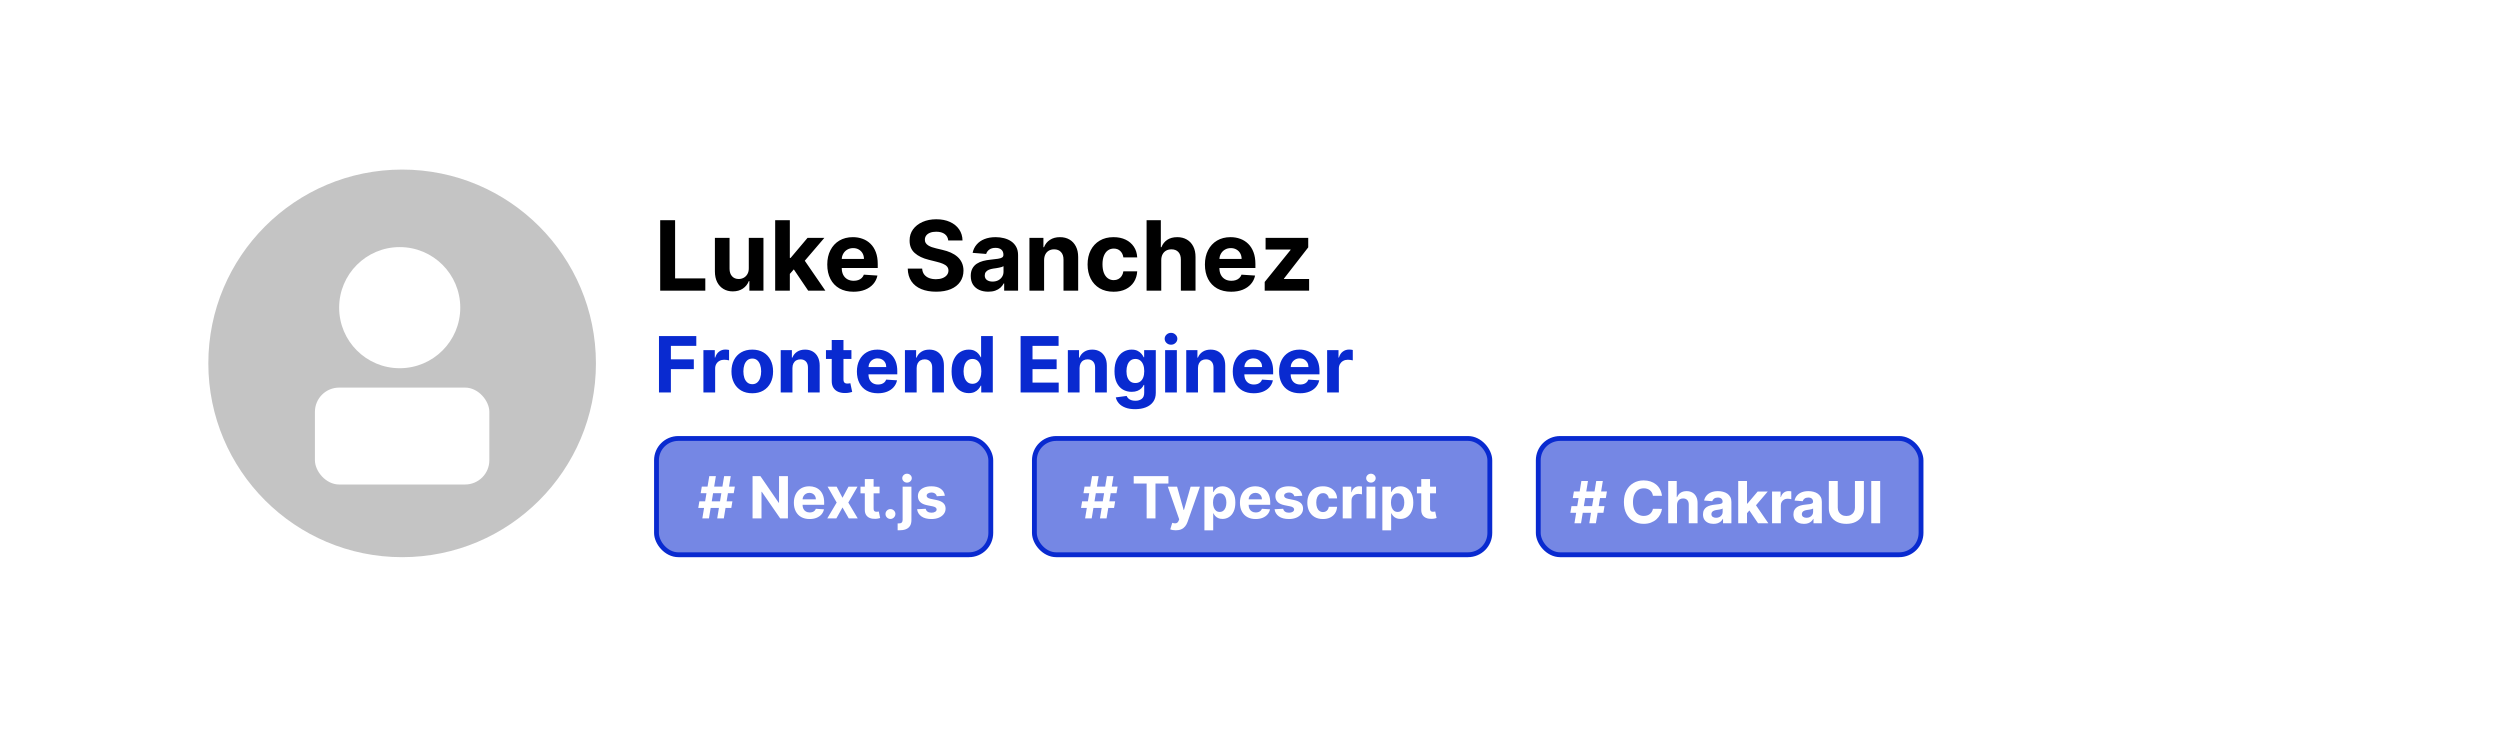 <svg width="258" height="76" viewBox="0 0 258 76" fill="none" xmlns="http://www.w3.org/2000/svg">
<g filter="url(#filter0_d_799_1372)">
<rect x="4" width="250" height="67.5" rx="17.5" fill="white"/>
<circle cx="41.5" cy="33.5" r="20" fill="#C4C4C4"/>
<rect x="32.5" y="36" width="18" height="10" rx="2.5" fill="white"/>
<circle cx="41.25" cy="27.75" r="6.25" fill="white"/>
<path d="M70.71 26H68.132V18.727H70.731C71.463 18.727 72.093 18.873 72.621 19.164C73.149 19.453 73.555 19.868 73.839 20.41C74.125 20.953 74.269 21.601 74.269 22.357C74.269 23.114 74.125 23.765 73.839 24.31C73.555 24.854 73.146 25.272 72.614 25.563C72.083 25.854 71.449 26 70.71 26ZM69.67 24.683H70.646C71.101 24.683 71.483 24.602 71.793 24.441C72.106 24.278 72.34 24.026 72.496 23.685C72.655 23.341 72.734 22.899 72.734 22.357C72.734 21.819 72.655 21.38 72.496 21.039C72.34 20.698 72.107 20.447 71.797 20.286C71.487 20.125 71.104 20.045 70.65 20.045H69.67V24.683ZM76.934 26.103C76.587 26.103 76.276 26.043 76.004 25.922C75.732 25.799 75.516 25.618 75.358 25.379C75.201 25.137 75.123 24.836 75.123 24.477C75.123 24.174 75.179 23.919 75.29 23.713C75.402 23.507 75.553 23.341 75.745 23.216C75.937 23.09 76.154 22.996 76.398 22.932C76.644 22.868 76.903 22.823 77.172 22.797C77.49 22.764 77.745 22.733 77.939 22.704C78.134 22.674 78.274 22.629 78.362 22.57C78.45 22.51 78.493 22.423 78.493 22.307V22.285C78.493 22.061 78.422 21.887 78.28 21.764C78.141 21.64 77.942 21.579 77.684 21.579C77.412 21.579 77.195 21.639 77.034 21.76C76.873 21.878 76.766 22.027 76.714 22.207L75.315 22.094C75.386 21.762 75.526 21.476 75.734 21.234C75.942 20.991 76.211 20.803 76.54 20.673C76.872 20.541 77.255 20.474 77.691 20.474C77.994 20.474 78.284 20.51 78.561 20.581C78.84 20.652 79.088 20.762 79.303 20.911C79.521 21.06 79.692 21.252 79.818 21.486C79.944 21.718 80.006 21.997 80.006 22.321V26H78.572V25.244H78.529C78.441 25.414 78.324 25.564 78.177 25.695C78.031 25.822 77.854 25.923 77.648 25.996C77.442 26.067 77.204 26.103 76.934 26.103ZM77.368 25.059C77.59 25.059 77.787 25.015 77.957 24.928C78.128 24.838 78.261 24.717 78.359 24.565C78.456 24.414 78.504 24.242 78.504 24.05V23.472C78.457 23.502 78.392 23.531 78.309 23.557C78.228 23.581 78.137 23.603 78.035 23.624C77.933 23.643 77.832 23.661 77.73 23.678C77.628 23.692 77.536 23.705 77.453 23.717C77.275 23.743 77.12 23.784 76.988 23.841C76.855 23.898 76.752 23.975 76.679 24.072C76.605 24.166 76.569 24.285 76.569 24.427C76.569 24.633 76.643 24.79 76.792 24.899C76.944 25.006 77.136 25.059 77.368 25.059ZM86.07 20.546L84.163 26H82.458L80.551 20.546H82.149L83.282 24.448H83.339L84.468 20.546H86.07ZM86.844 26V20.546H88.357V26H86.844ZM87.604 19.842C87.379 19.842 87.186 19.768 87.025 19.619C86.866 19.467 86.787 19.286 86.787 19.075C86.787 18.867 86.866 18.688 87.025 18.539C87.186 18.387 87.379 18.312 87.604 18.312C87.829 18.312 88.02 18.387 88.179 18.539C88.34 18.688 88.421 18.867 88.421 19.075C88.421 19.286 88.34 19.467 88.179 19.619C88.02 19.768 87.829 19.842 87.604 19.842ZM91.579 26.089C91.164 26.089 90.789 25.982 90.453 25.769C90.119 25.554 89.854 25.238 89.657 24.821C89.463 24.402 89.366 23.888 89.366 23.28C89.366 22.655 89.467 22.135 89.668 21.721C89.869 21.304 90.137 20.993 90.471 20.787C90.807 20.579 91.175 20.474 91.575 20.474C91.88 20.474 92.135 20.526 92.338 20.631C92.544 20.733 92.71 20.86 92.836 21.014C92.963 21.166 93.061 21.315 93.127 21.462H93.173V18.727H94.682V26H93.191V25.126H93.127C93.056 25.278 92.955 25.428 92.825 25.577C92.697 25.724 92.53 25.846 92.324 25.943C92.121 26.04 91.872 26.089 91.579 26.089ZM92.058 24.885C92.302 24.885 92.508 24.819 92.676 24.686C92.846 24.551 92.976 24.363 93.066 24.121C93.159 23.88 93.205 23.597 93.205 23.273C93.205 22.948 93.16 22.667 93.07 22.428C92.98 22.188 92.85 22.004 92.679 21.874C92.509 21.743 92.302 21.678 92.058 21.678C91.809 21.678 91.6 21.746 91.429 21.881C91.259 22.016 91.13 22.203 91.042 22.442C90.955 22.681 90.911 22.958 90.911 23.273C90.911 23.59 90.955 23.87 91.042 24.114C91.132 24.356 91.261 24.545 91.429 24.683C91.6 24.817 91.809 24.885 92.058 24.885ZM98.269 18.727H100.165L102.168 23.614H102.253L104.256 18.727H106.152V26H104.661V21.266H104.6L102.718 25.965H101.703L99.821 21.249H99.76V26H98.269V18.727ZM108.946 26.103C108.598 26.103 108.288 26.043 108.016 25.922C107.744 25.799 107.528 25.618 107.369 25.379C107.213 25.137 107.135 24.836 107.135 24.477C107.135 24.174 107.191 23.919 107.302 23.713C107.413 23.507 107.565 23.341 107.757 23.216C107.948 23.09 108.166 22.996 108.41 22.932C108.656 22.868 108.914 22.823 109.184 22.797C109.501 22.764 109.757 22.733 109.951 22.704C110.145 22.674 110.286 22.629 110.374 22.57C110.461 22.51 110.505 22.423 110.505 22.307V22.285C110.505 22.061 110.434 21.887 110.292 21.764C110.152 21.64 109.954 21.579 109.695 21.579C109.423 21.579 109.207 21.639 109.046 21.76C108.885 21.878 108.778 22.027 108.726 22.207L107.327 22.094C107.398 21.762 107.538 21.476 107.746 21.234C107.954 20.991 108.223 20.803 108.552 20.673C108.883 20.541 109.267 20.474 109.703 20.474C110.006 20.474 110.296 20.51 110.573 20.581C110.852 20.652 111.099 20.762 111.315 20.911C111.533 21.06 111.704 21.252 111.83 21.486C111.955 21.718 112.018 21.997 112.018 22.321V26H110.583V25.244H110.541C110.453 25.414 110.336 25.564 110.189 25.695C110.042 25.822 109.866 25.923 109.66 25.996C109.454 26.067 109.216 26.103 108.946 26.103ZM109.379 25.059C109.602 25.059 109.798 25.015 109.969 24.928C110.139 24.838 110.273 24.717 110.37 24.565C110.467 24.414 110.516 24.242 110.516 24.05V23.472C110.468 23.502 110.403 23.531 110.32 23.557C110.24 23.581 110.149 23.603 110.047 23.624C109.945 23.643 109.843 23.661 109.742 23.678C109.64 23.692 109.548 23.705 109.465 23.717C109.287 23.743 109.132 23.784 108.999 23.841C108.867 23.898 108.764 23.975 108.691 24.072C108.617 24.166 108.58 24.285 108.58 24.427C108.58 24.633 108.655 24.79 108.804 24.899C108.956 25.006 109.147 25.059 109.379 25.059ZM113.192 26V20.546H114.658V21.497H114.715C114.814 21.159 114.981 20.903 115.216 20.73C115.45 20.555 115.72 20.467 116.025 20.467C116.101 20.467 116.183 20.472 116.27 20.482C116.358 20.491 116.435 20.504 116.501 20.521V21.863C116.43 21.842 116.332 21.823 116.206 21.806C116.081 21.79 115.966 21.781 115.862 21.781C115.64 21.781 115.441 21.83 115.265 21.927C115.093 22.021 114.955 22.154 114.854 22.325C114.754 22.495 114.704 22.692 114.704 22.914V26H113.192ZM120.458 20.546V21.682H117.173V20.546H120.458ZM117.919 19.239H119.432V24.324C119.432 24.463 119.453 24.572 119.496 24.651C119.538 24.726 119.598 24.78 119.673 24.81C119.751 24.841 119.841 24.857 119.943 24.857C120.014 24.857 120.085 24.851 120.156 24.839C120.227 24.825 120.282 24.814 120.32 24.807L120.558 25.933C120.482 25.956 120.375 25.983 120.238 26.014C120.101 26.047 119.934 26.067 119.737 26.075C119.373 26.089 119.053 26.04 118.778 25.929C118.506 25.818 118.294 25.645 118.143 25.41C117.991 25.176 117.917 24.88 117.919 24.523V19.239ZM121.444 26V20.546H122.956V26H121.444ZM122.203 19.842C121.979 19.842 121.786 19.768 121.625 19.619C121.466 19.467 121.387 19.286 121.387 19.075C121.387 18.867 121.466 18.688 121.625 18.539C121.786 18.387 121.979 18.312 122.203 18.312C122.428 18.312 122.62 18.387 122.779 18.539C122.94 18.688 123.02 18.867 123.02 19.075C123.02 19.286 122.94 19.467 122.779 19.619C122.62 19.768 122.428 19.842 122.203 19.842ZM125.681 22.847V26H124.168V20.546H125.61V21.508H125.674C125.795 21.191 125.997 20.94 126.281 20.755C126.565 20.568 126.91 20.474 127.314 20.474C127.693 20.474 128.023 20.557 128.305 20.723C128.587 20.889 128.806 21.125 128.962 21.433C129.118 21.739 129.197 22.103 129.197 22.527V26H127.684V22.797C127.686 22.463 127.601 22.203 127.428 22.016C127.255 21.826 127.017 21.732 126.714 21.732C126.511 21.732 126.331 21.775 126.175 21.863C126.021 21.951 125.9 22.078 125.812 22.246C125.727 22.412 125.683 22.612 125.681 22.847Z" fill="black"/>
<path d="M71.162 32.355C71.139 32.126 71.042 31.948 70.869 31.821C70.697 31.694 70.463 31.631 70.168 31.631C69.967 31.631 69.797 31.659 69.659 31.716C69.521 31.771 69.415 31.848 69.341 31.946C69.269 32.044 69.233 32.156 69.233 32.281C69.229 32.385 69.251 32.476 69.298 32.554C69.347 32.632 69.415 32.699 69.5 32.756C69.585 32.811 69.684 32.859 69.796 32.901C69.907 32.94 70.026 32.974 70.153 33.003L70.676 33.128C70.93 33.185 71.163 33.26 71.375 33.355C71.587 33.45 71.771 33.566 71.926 33.705C72.081 33.843 72.202 34.006 72.287 34.193C72.374 34.381 72.419 34.596 72.421 34.838C72.419 35.194 72.328 35.503 72.148 35.764C71.97 36.024 71.712 36.225 71.375 36.369C71.04 36.511 70.635 36.582 70.162 36.582C69.692 36.582 69.283 36.51 68.935 36.367C68.588 36.222 68.317 36.01 68.122 35.727C67.929 35.443 67.828 35.092 67.818 34.673H69.008C69.022 34.868 69.078 35.031 69.176 35.162C69.276 35.291 69.41 35.388 69.577 35.455C69.745 35.519 69.936 35.551 70.148 35.551C70.356 35.551 70.537 35.521 70.69 35.46C70.846 35.4 70.966 35.315 71.051 35.207C71.136 35.099 71.179 34.975 71.179 34.835C71.179 34.705 71.14 34.595 71.062 34.506C70.987 34.417 70.875 34.341 70.727 34.278C70.581 34.216 70.403 34.159 70.19 34.108L69.557 33.949C69.066 33.83 68.679 33.643 68.395 33.389C68.111 33.135 67.97 32.794 67.972 32.364C67.97 32.011 68.063 31.704 68.253 31.44C68.444 31.177 68.706 30.972 69.04 30.824C69.373 30.676 69.752 30.602 70.176 30.602C70.608 30.602 70.985 30.676 71.307 30.824C71.631 30.972 71.883 31.177 72.062 31.44C72.242 31.704 72.335 32.008 72.341 32.355H71.162ZM75.197 36.585C74.755 36.585 74.374 36.492 74.052 36.304C73.732 36.115 73.485 35.851 73.31 35.514C73.136 35.175 73.049 34.782 73.049 34.335C73.049 33.885 73.136 33.49 73.31 33.153C73.485 32.814 73.732 32.551 74.052 32.364C74.374 32.174 74.755 32.08 75.197 32.08C75.638 32.08 76.019 32.174 76.339 32.364C76.661 32.551 76.909 32.814 77.083 33.153C77.257 33.49 77.344 33.885 77.344 34.335C77.344 34.782 77.257 35.175 77.083 35.514C76.909 35.851 76.661 36.115 76.339 36.304C76.019 36.492 75.638 36.585 75.197 36.585ZM75.202 35.648C75.403 35.648 75.571 35.591 75.705 35.477C75.84 35.362 75.941 35.205 76.009 35.006C76.079 34.807 76.114 34.581 76.114 34.327C76.114 34.073 76.079 33.847 76.009 33.648C75.941 33.449 75.84 33.292 75.705 33.176C75.571 33.061 75.403 33.003 75.202 33.003C75 33.003 74.829 33.061 74.691 33.176C74.555 33.292 74.451 33.449 74.381 33.648C74.313 33.847 74.279 34.073 74.279 34.327C74.279 34.581 74.313 34.807 74.381 35.006C74.451 35.205 74.555 35.362 74.691 35.477C74.829 35.591 75 35.648 75.202 35.648ZM80.478 32.136V33.045H77.785V32.136H80.478ZM78.401 36.5V31.821C78.401 31.505 78.463 31.242 78.586 31.034C78.711 30.826 78.881 30.669 79.097 30.565C79.313 30.461 79.558 30.409 79.833 30.409C80.019 30.409 80.188 30.423 80.342 30.452C80.497 30.48 80.612 30.506 80.688 30.528L80.472 31.438C80.425 31.422 80.366 31.408 80.296 31.395C80.228 31.382 80.158 31.375 80.086 31.375C79.908 31.375 79.784 31.417 79.714 31.5C79.644 31.581 79.609 31.696 79.609 31.844V36.5H78.401ZM83.538 32.136V33.045H80.91V32.136H83.538ZM81.507 31.091H82.717V35.159C82.717 35.271 82.734 35.358 82.769 35.42C82.803 35.481 82.85 35.524 82.91 35.548C82.973 35.573 83.045 35.585 83.126 35.585C83.183 35.585 83.24 35.581 83.297 35.571C83.354 35.56 83.397 35.551 83.428 35.545L83.618 36.446C83.557 36.465 83.472 36.487 83.362 36.511C83.252 36.538 83.119 36.554 82.962 36.56C82.67 36.571 82.414 36.532 82.195 36.443C81.977 36.354 81.807 36.216 81.686 36.028C81.565 35.841 81.505 35.604 81.507 35.318V31.091ZM85.188 36.5L84 32.136H85.224L85.901 35.068H85.94L86.645 32.136H87.847L88.562 35.051H88.599L89.264 32.136H90.486L89.301 36.5H88.02L87.27 33.756H87.216L86.466 36.5H85.188ZM92.376 36.582C92.097 36.582 91.849 36.534 91.631 36.438C91.414 36.339 91.241 36.194 91.114 36.003C90.989 35.81 90.927 35.569 90.927 35.281C90.927 35.039 90.971 34.835 91.06 34.67C91.149 34.506 91.271 34.373 91.424 34.273C91.577 34.172 91.752 34.097 91.947 34.045C92.144 33.994 92.35 33.958 92.566 33.938C92.82 33.911 93.024 33.886 93.18 33.864C93.335 33.839 93.448 33.803 93.518 33.756C93.588 33.708 93.623 33.638 93.623 33.545V33.528C93.623 33.349 93.566 33.209 93.452 33.111C93.341 33.012 93.182 32.963 92.975 32.963C92.757 32.963 92.584 33.011 92.455 33.108C92.326 33.203 92.241 33.322 92.2 33.466L91.08 33.375C91.137 33.11 91.249 32.881 91.415 32.688C91.582 32.492 91.797 32.343 92.06 32.239C92.326 32.133 92.632 32.08 92.981 32.08C93.223 32.08 93.455 32.108 93.677 32.165C93.9 32.222 94.098 32.31 94.271 32.429C94.445 32.548 94.582 32.702 94.683 32.889C94.783 33.075 94.833 33.297 94.833 33.557V36.5H93.685V35.895H93.651C93.581 36.031 93.487 36.151 93.37 36.256C93.253 36.358 93.112 36.438 92.947 36.497C92.782 36.554 92.592 36.582 92.376 36.582ZM92.722 35.747C92.9 35.747 93.058 35.712 93.194 35.642C93.33 35.57 93.437 35.474 93.515 35.352C93.593 35.231 93.631 35.094 93.631 34.94V34.477C93.594 34.502 93.541 34.525 93.475 34.545C93.411 34.564 93.338 34.582 93.256 34.599C93.175 34.615 93.094 34.629 93.012 34.642C92.931 34.653 92.857 34.664 92.79 34.673C92.648 34.694 92.524 34.727 92.418 34.773C92.312 34.818 92.23 34.88 92.171 34.957C92.112 35.033 92.083 35.128 92.083 35.242C92.083 35.406 92.143 35.532 92.262 35.619C92.383 35.705 92.537 35.747 92.722 35.747ZM95.772 36.5V32.136H96.945V32.898H96.991C97.07 32.627 97.204 32.422 97.391 32.284C97.579 32.144 97.795 32.074 98.039 32.074C98.1 32.074 98.165 32.078 98.235 32.085C98.305 32.093 98.367 32.103 98.42 32.117V33.19C98.363 33.173 98.284 33.158 98.184 33.145C98.084 33.132 97.992 33.125 97.908 33.125C97.73 33.125 97.571 33.164 97.431 33.242C97.293 33.317 97.183 33.423 97.102 33.56C97.022 33.696 96.982 33.853 96.982 34.031V36.5H95.772ZM100.831 36.585C100.382 36.585 99.996 36.494 99.672 36.312C99.35 36.129 99.102 35.869 98.928 35.534C98.753 35.197 98.666 34.798 98.666 34.338C98.666 33.889 98.753 33.495 98.928 33.156C99.102 32.817 99.347 32.553 99.663 32.364C99.981 32.174 100.355 32.08 100.783 32.08C101.071 32.08 101.339 32.126 101.587 32.219C101.837 32.31 102.054 32.447 102.24 32.631C102.428 32.814 102.573 33.045 102.678 33.324C102.782 33.6 102.834 33.924 102.834 34.295V34.628H99.149V33.878H101.695C101.695 33.704 101.657 33.549 101.581 33.415C101.505 33.28 101.4 33.175 101.266 33.099C101.133 33.022 100.979 32.983 100.803 32.983C100.619 32.983 100.456 33.026 100.314 33.111C100.174 33.194 100.064 33.307 99.984 33.449C99.905 33.589 99.864 33.745 99.862 33.918V34.631C99.862 34.847 99.902 35.033 99.981 35.19C100.063 35.347 100.178 35.469 100.325 35.554C100.473 35.639 100.648 35.682 100.851 35.682C100.985 35.682 101.108 35.663 101.22 35.625C101.332 35.587 101.428 35.53 101.507 35.455C101.587 35.379 101.647 35.286 101.689 35.176L102.808 35.25C102.751 35.519 102.635 35.754 102.459 35.955C102.285 36.153 102.059 36.309 101.783 36.42C101.508 36.53 101.191 36.585 100.831 36.585ZM105.498 36.5V30.682H109.418V31.696H106.728V33.082H109.217V34.097H106.728V35.486H109.43V36.5H105.498ZM111.584 33.977V36.5H110.374V32.136H111.527V32.906H111.578C111.675 32.653 111.837 32.452 112.064 32.304C112.291 32.154 112.567 32.08 112.891 32.08C113.194 32.08 113.458 32.146 113.683 32.278C113.909 32.411 114.084 32.6 114.209 32.847C114.334 33.091 114.396 33.383 114.396 33.722V36.5H113.186V33.938C113.188 33.67 113.12 33.462 112.982 33.312C112.843 33.161 112.653 33.085 112.411 33.085C112.248 33.085 112.104 33.12 111.979 33.19C111.856 33.26 111.759 33.363 111.689 33.497C111.621 33.63 111.586 33.79 111.584 33.977ZM117.316 38.227C116.924 38.227 116.588 38.173 116.308 38.065C116.029 37.959 115.808 37.814 115.643 37.631C115.478 37.447 115.371 37.24 115.322 37.011L116.441 36.861C116.475 36.948 116.529 37.029 116.603 37.105C116.677 37.181 116.774 37.242 116.896 37.287C117.019 37.334 117.168 37.358 117.344 37.358C117.608 37.358 117.825 37.294 117.995 37.165C118.167 37.038 118.254 36.825 118.254 36.526V35.727H118.202C118.149 35.849 118.07 35.963 117.964 36.071C117.858 36.179 117.721 36.267 117.555 36.335C117.388 36.403 117.189 36.438 116.958 36.438C116.63 36.438 116.332 36.362 116.063 36.21C115.796 36.057 115.583 35.823 115.424 35.508C115.267 35.192 115.188 34.793 115.188 34.31C115.188 33.815 115.269 33.403 115.43 33.071C115.591 32.74 115.805 32.492 116.072 32.327C116.341 32.162 116.635 32.08 116.955 32.08C117.2 32.08 117.404 32.121 117.569 32.205C117.734 32.286 117.866 32.388 117.967 32.511C118.069 32.633 118.147 32.752 118.202 32.869H118.248V32.136H119.45V36.543C119.45 36.914 119.359 37.224 119.177 37.474C118.995 37.724 118.743 37.912 118.421 38.037C118.101 38.164 117.733 38.227 117.316 38.227ZM117.342 35.528C117.537 35.528 117.701 35.48 117.836 35.383C117.972 35.285 118.076 35.145 118.148 34.963C118.222 34.779 118.259 34.56 118.259 34.304C118.259 34.048 118.223 33.827 118.151 33.639C118.079 33.45 117.975 33.303 117.839 33.199C117.702 33.095 117.537 33.043 117.342 33.043C117.143 33.043 116.975 33.097 116.839 33.205C116.702 33.311 116.599 33.458 116.529 33.648C116.459 33.837 116.424 34.056 116.424 34.304C116.424 34.556 116.459 34.774 116.529 34.957C116.601 35.139 116.704 35.28 116.839 35.381C116.975 35.479 117.143 35.528 117.342 35.528ZM120.413 36.5V32.136H121.623V36.5H120.413ZM121.021 31.574C120.841 31.574 120.686 31.514 120.558 31.395C120.431 31.274 120.367 31.129 120.367 30.96C120.367 30.794 120.431 30.651 120.558 30.531C120.686 30.41 120.841 30.349 121.021 30.349C121.201 30.349 121.354 30.41 121.481 30.531C121.61 30.651 121.674 30.794 121.674 30.96C121.674 31.129 121.61 31.274 121.481 31.395C121.354 31.514 121.201 31.574 121.021 31.574ZM123.803 33.977V36.5H122.592V32.136H123.746V32.906H123.797C123.893 32.653 124.055 32.452 124.283 32.304C124.51 32.154 124.786 32.08 125.109 32.08C125.412 32.08 125.677 32.146 125.902 32.278C126.127 32.411 126.303 32.6 126.428 32.847C126.553 33.091 126.615 33.383 126.615 33.722V36.5H125.405V33.938C125.407 33.67 125.339 33.462 125.2 33.312C125.062 33.161 124.872 33.085 124.629 33.085C124.466 33.085 124.322 33.12 124.197 33.19C124.074 33.26 123.978 33.363 123.908 33.497C123.839 33.63 123.804 33.79 123.803 33.977ZM129.558 36.585C129.109 36.585 128.722 36.494 128.398 36.312C128.076 36.129 127.828 35.869 127.654 35.534C127.48 35.197 127.393 34.798 127.393 34.338C127.393 33.889 127.48 33.495 127.654 33.156C127.828 32.817 128.074 32.553 128.39 32.364C128.708 32.174 129.081 32.08 129.509 32.08C129.797 32.08 130.065 32.126 130.313 32.219C130.563 32.31 130.781 32.447 130.967 32.631C131.154 32.814 131.3 33.045 131.404 33.324C131.508 33.6 131.56 33.924 131.56 34.295V34.628H127.876V33.878H130.421C130.421 33.704 130.383 33.549 130.308 33.415C130.232 33.28 130.127 33.175 129.992 33.099C129.86 33.022 129.705 32.983 129.529 32.983C129.345 32.983 129.183 33.026 129.04 33.111C128.9 33.194 128.79 33.307 128.711 33.449C128.631 33.589 128.591 33.745 128.589 33.918V34.631C128.589 34.847 128.629 35.033 128.708 35.19C128.79 35.347 128.904 35.469 129.052 35.554C129.2 35.639 129.375 35.682 129.577 35.682C129.712 35.682 129.835 35.663 129.947 35.625C130.058 35.587 130.154 35.53 130.234 35.455C130.313 35.379 130.374 35.286 130.415 35.176L131.535 35.25C131.478 35.519 131.362 35.754 131.185 35.955C131.011 36.153 130.786 36.309 130.509 36.42C130.235 36.53 129.917 36.585 129.558 36.585ZM134.339 36.585C133.89 36.585 133.504 36.494 133.18 36.312C132.858 36.129 132.61 35.869 132.435 35.534C132.261 35.197 132.174 34.798 132.174 34.338C132.174 33.889 132.261 33.495 132.435 33.156C132.61 32.817 132.855 32.553 133.171 32.364C133.489 32.174 133.862 32.08 134.29 32.08C134.578 32.08 134.846 32.126 135.094 32.219C135.344 32.31 135.562 32.447 135.748 32.631C135.935 32.814 136.081 33.045 136.185 33.324C136.29 33.6 136.342 33.924 136.342 34.295V34.628H132.657V33.878H135.202C135.202 33.704 135.165 33.549 135.089 33.415C135.013 33.28 134.908 33.175 134.773 33.099C134.641 33.022 134.487 32.983 134.31 32.983C134.127 32.983 133.964 33.026 133.822 33.111C133.682 33.194 133.572 33.307 133.492 33.449C133.413 33.589 133.372 33.745 133.37 33.918V34.631C133.37 34.847 133.41 35.033 133.489 35.19C133.571 35.347 133.685 35.469 133.833 35.554C133.981 35.639 134.156 35.682 134.359 35.682C134.493 35.682 134.616 35.663 134.728 35.625C134.84 35.587 134.935 35.53 135.015 35.455C135.094 35.379 135.155 35.286 135.197 35.176L136.316 35.25C136.259 35.519 136.143 35.754 135.967 35.955C135.792 36.153 135.567 36.309 135.29 36.42C135.016 36.53 134.699 36.585 134.339 36.585ZM137.131 36.5V32.136H138.305V32.898H138.35C138.43 32.627 138.563 32.422 138.751 32.284C138.938 32.144 139.154 32.074 139.398 32.074C139.459 32.074 139.524 32.078 139.594 32.085C139.665 32.093 139.726 32.103 139.779 32.117V33.19C139.722 33.173 139.644 33.158 139.543 33.145C139.443 33.132 139.351 33.125 139.268 33.125C139.09 33.125 138.931 33.164 138.79 33.242C138.652 33.317 138.542 33.423 138.461 33.56C138.381 33.696 138.342 33.853 138.342 34.031V36.5H137.131Z" fill="#092AD0"/>
<rect x="67.75" y="41.25" width="29.5" height="12" rx="2.25" fill="#092AD0" fill-opacity="0.56" stroke="#092AD0" stroke-width="0.5"/>
<path d="M73.016 49.5L73.731 45.136H74.413L73.697 49.5H73.016ZM71.062 48.418L71.175 47.736H74.584L74.471 48.418H71.062ZM71.481 49.5L72.197 45.136H72.879L72.163 49.5H71.481ZM71.311 46.901L71.426 46.219H74.835L74.72 46.901H71.311ZM76.664 49.5V45.136H78.386C78.716 45.136 78.997 45.195 79.23 45.313C79.464 45.43 79.642 45.595 79.765 45.81C79.888 46.023 79.95 46.273 79.95 46.562C79.95 46.852 79.887 47.101 79.762 47.31C79.637 47.517 79.456 47.676 79.219 47.787C78.983 47.898 78.698 47.953 78.363 47.953H77.21V47.212H78.213C78.39 47.212 78.536 47.188 78.652 47.139C78.769 47.091 78.856 47.019 78.912 46.922C78.971 46.825 79 46.705 79 46.562C79 46.417 78.971 46.295 78.912 46.195C78.856 46.096 78.768 46.021 78.65 45.969C78.534 45.917 78.387 45.891 78.209 45.891H77.587V49.5H76.664ZM79.021 47.514L80.106 49.5H79.087L78.026 47.514H79.021ZM82.024 49.564C81.687 49.564 81.397 49.496 81.154 49.359C80.913 49.222 80.727 49.027 80.596 48.776C80.465 48.523 80.4 48.224 80.4 47.879C80.4 47.542 80.465 47.246 80.596 46.992C80.727 46.738 80.911 46.54 81.148 46.398C81.386 46.256 81.666 46.185 81.987 46.185C82.203 46.185 82.404 46.219 82.59 46.289C82.778 46.357 82.941 46.46 83.08 46.598C83.221 46.736 83.33 46.909 83.409 47.118C83.487 47.325 83.526 47.568 83.526 47.847V48.096H80.762V47.533H82.671C82.671 47.403 82.643 47.287 82.586 47.186C82.529 47.085 82.451 47.006 82.35 46.95C82.25 46.891 82.134 46.862 82.002 46.862C81.865 46.862 81.742 46.894 81.636 46.958C81.531 47.021 81.448 47.105 81.389 47.212C81.329 47.317 81.299 47.434 81.297 47.563V48.098C81.297 48.26 81.327 48.4 81.386 48.518C81.448 48.636 81.534 48.727 81.644 48.791C81.755 48.854 81.886 48.886 82.038 48.886C82.139 48.886 82.232 48.872 82.316 48.844C82.399 48.815 82.471 48.773 82.531 48.716C82.59 48.659 82.636 48.59 82.667 48.507L83.507 48.562C83.464 48.764 83.377 48.94 83.245 49.091C83.114 49.24 82.945 49.356 82.737 49.44C82.531 49.523 82.293 49.564 82.024 49.564ZM85.051 49.562C84.843 49.562 84.656 49.526 84.493 49.453C84.33 49.379 84.201 49.271 84.105 49.127C84.011 48.982 83.965 48.802 83.965 48.586C83.965 48.404 83.998 48.251 84.065 48.128C84.132 48.004 84.222 47.905 84.338 47.83C84.453 47.754 84.583 47.697 84.73 47.659C84.877 47.621 85.032 47.594 85.194 47.578C85.384 47.558 85.538 47.54 85.654 47.523C85.771 47.504 85.855 47.477 85.908 47.442C85.96 47.406 85.987 47.354 85.987 47.284V47.271C85.987 47.136 85.944 47.032 85.859 46.958C85.775 46.884 85.656 46.847 85.501 46.847C85.338 46.847 85.208 46.883 85.111 46.956C85.014 47.027 84.951 47.117 84.919 47.224L84.08 47.156C84.122 46.957 84.206 46.785 84.331 46.641C84.456 46.494 84.617 46.382 84.815 46.304C85.014 46.224 85.244 46.185 85.505 46.185C85.687 46.185 85.861 46.206 86.027 46.249C86.195 46.291 86.343 46.357 86.472 46.447C86.603 46.536 86.706 46.651 86.781 46.792C86.857 46.931 86.894 47.098 86.894 47.293V49.5H86.034V49.046H86.008C85.955 49.148 85.885 49.239 85.797 49.317C85.709 49.394 85.603 49.454 85.48 49.498C85.356 49.541 85.213 49.562 85.051 49.562ZM85.311 48.935C85.445 48.935 85.563 48.909 85.665 48.856C85.767 48.803 85.847 48.73 85.906 48.639C85.964 48.548 85.993 48.445 85.993 48.33V47.983C85.965 48.001 85.926 48.019 85.876 48.034C85.828 48.048 85.773 48.062 85.712 48.075C85.651 48.086 85.59 48.097 85.529 48.106C85.468 48.115 85.412 48.123 85.362 48.13C85.256 48.146 85.163 48.17 85.083 48.205C85.004 48.239 84.942 48.285 84.898 48.343C84.854 48.4 84.832 48.471 84.832 48.556C84.832 48.68 84.877 48.774 84.966 48.84C85.057 48.903 85.172 48.935 85.311 48.935ZM89.077 49.564C88.742 49.564 88.454 49.493 88.212 49.351C87.972 49.207 87.787 49.008 87.658 48.754C87.53 48.5 87.466 48.207 87.466 47.876C87.466 47.541 87.531 47.247 87.66 46.994C87.791 46.74 87.976 46.542 88.216 46.4C88.457 46.256 88.742 46.185 89.073 46.185C89.359 46.185 89.609 46.236 89.823 46.34C90.037 46.444 90.207 46.59 90.332 46.777C90.457 46.965 90.526 47.185 90.539 47.438H89.682C89.658 47.274 89.594 47.143 89.491 47.043C89.388 46.943 89.254 46.892 89.088 46.892C88.947 46.892 88.824 46.93 88.719 47.007C88.616 47.082 88.535 47.193 88.476 47.337C88.418 47.482 88.389 47.658 88.389 47.864C88.389 48.072 88.417 48.25 88.474 48.396C88.532 48.543 88.614 48.654 88.719 48.731C88.824 48.807 88.947 48.846 89.088 48.846C89.192 48.846 89.285 48.825 89.367 48.782C89.451 48.739 89.52 48.678 89.574 48.597C89.629 48.514 89.665 48.416 89.682 48.3H90.539C90.525 48.55 90.457 48.771 90.334 48.961C90.214 49.15 90.047 49.298 89.834 49.404C89.621 49.511 89.368 49.564 89.077 49.564ZM92.861 46.227V46.909H90.89V46.227H92.861ZM91.337 45.443H92.245V48.494C92.245 48.578 92.258 48.644 92.283 48.69C92.309 48.736 92.344 48.768 92.39 48.786C92.437 48.805 92.491 48.814 92.552 48.814C92.594 48.814 92.637 48.81 92.68 48.803C92.722 48.795 92.755 48.788 92.778 48.784L92.921 49.459C92.875 49.474 92.811 49.49 92.729 49.508C92.646 49.528 92.546 49.541 92.428 49.545C92.21 49.553 92.018 49.524 91.853 49.457C91.69 49.391 91.562 49.287 91.472 49.146C91.381 49.006 91.336 48.828 91.337 48.614V45.443Z" fill="white"/>
<rect x="102.25" y="41.25" width="47" height="12" rx="2.25" fill="#092AD0" fill-opacity="0.56" stroke="#092AD0" stroke-width="0.5"/>
<path d="M109.016 49.5L109.732 45.136H110.413L109.697 49.5H109.016ZM107.062 48.418L107.175 47.736H110.584L110.471 48.418H107.062ZM107.482 49.5L108.197 45.136H108.879L108.163 49.5H107.482ZM107.311 46.901L107.426 46.219H110.835L110.72 46.901H107.311ZM107.213 52.897V52.136H110.797V52.897H109.461V56.5H108.549V52.897H107.213ZM111.555 57.727C111.44 57.727 111.332 57.718 111.232 57.7C111.132 57.682 111.05 57.66 110.984 57.633L111.189 56.956C111.295 56.989 111.391 57.006 111.477 57.009C111.563 57.012 111.638 56.992 111.7 56.95C111.764 56.907 111.816 56.834 111.856 56.732L111.909 56.594L110.735 53.227H111.69L112.367 55.631H112.401L113.085 53.227H114.046L112.774 56.854C112.713 57.03 112.63 57.183 112.525 57.314C112.421 57.446 112.29 57.548 112.131 57.619C111.972 57.691 111.78 57.727 111.555 57.727ZM114.511 57.727V53.227H115.406V53.777H115.446C115.486 53.689 115.543 53.599 115.619 53.508C115.695 53.416 115.795 53.34 115.917 53.278C116.04 53.216 116.194 53.185 116.377 53.185C116.616 53.185 116.836 53.247 117.038 53.372C117.239 53.496 117.401 53.682 117.521 53.932C117.642 54.181 117.702 54.493 117.702 54.868C117.702 55.233 117.643 55.541 117.526 55.793C117.409 56.043 117.25 56.232 117.048 56.361C116.848 56.489 116.624 56.553 116.375 56.553C116.199 56.553 116.049 56.524 115.925 56.466C115.803 56.408 115.703 56.334 115.625 56.246C115.547 56.157 115.487 56.067 115.446 55.976H115.418V57.727H114.511ZM115.399 54.864C115.399 55.058 115.426 55.228 115.48 55.373C115.534 55.518 115.612 55.631 115.714 55.712C115.817 55.791 115.941 55.831 116.087 55.831C116.235 55.831 116.36 55.791 116.462 55.709C116.565 55.627 116.642 55.514 116.695 55.369C116.749 55.222 116.776 55.054 116.776 54.864C116.776 54.675 116.749 54.508 116.697 54.365C116.644 54.222 116.567 54.109 116.464 54.028C116.362 53.947 116.237 53.907 116.087 53.907C115.94 53.907 115.815 53.946 115.712 54.024C115.612 54.102 115.534 54.213 115.48 54.356C115.426 54.5 115.399 54.669 115.399 54.864ZM119.799 56.564C119.462 56.564 119.173 56.496 118.93 56.359C118.688 56.222 118.502 56.027 118.371 55.776C118.241 55.523 118.175 55.224 118.175 54.879C118.175 54.542 118.241 54.246 118.371 53.992C118.502 53.738 118.686 53.54 118.923 53.398C119.162 53.256 119.442 53.185 119.763 53.185C119.979 53.185 120.18 53.219 120.366 53.289C120.553 53.357 120.717 53.46 120.856 53.598C120.996 53.736 121.106 53.909 121.184 54.118C121.262 54.325 121.301 54.568 121.301 54.847V55.096H118.538V54.533H120.447C120.447 54.403 120.418 54.287 120.362 54.186C120.305 54.085 120.226 54.006 120.125 53.95C120.026 53.891 119.91 53.862 119.778 53.862C119.64 53.862 119.518 53.894 119.411 53.958C119.306 54.021 119.224 54.105 119.164 54.212C119.104 54.317 119.074 54.434 119.072 54.563V55.098C119.072 55.26 119.102 55.4 119.162 55.518C119.223 55.636 119.309 55.727 119.42 55.791C119.531 55.854 119.662 55.886 119.814 55.886C119.915 55.886 120.007 55.872 120.091 55.844C120.175 55.815 120.246 55.773 120.306 55.716C120.366 55.659 120.411 55.59 120.442 55.507L121.282 55.562C121.239 55.764 121.152 55.94 121.02 56.091C120.889 56.24 120.72 56.356 120.513 56.44C120.307 56.523 120.069 56.564 119.799 56.564ZM124.616 54.16L123.786 54.212C123.771 54.141 123.741 54.077 123.694 54.02C123.647 53.962 123.585 53.916 123.509 53.881C123.433 53.846 123.343 53.828 123.238 53.828C123.097 53.828 122.979 53.858 122.882 53.918C122.786 53.976 122.737 54.054 122.737 54.152C122.737 54.23 122.768 54.296 122.831 54.35C122.893 54.404 123.001 54.447 123.153 54.48L123.745 54.599C124.063 54.665 124.3 54.77 124.457 54.915C124.613 55.06 124.691 55.25 124.691 55.486C124.691 55.7 124.628 55.889 124.501 56.05C124.376 56.212 124.205 56.339 123.986 56.43C123.768 56.519 123.518 56.564 123.234 56.564C122.8 56.564 122.455 56.474 122.198 56.293C121.942 56.111 121.793 55.864 121.749 55.552L122.641 55.505C122.668 55.637 122.734 55.738 122.837 55.807C122.941 55.876 123.074 55.91 123.236 55.91C123.395 55.91 123.523 55.879 123.619 55.818C123.717 55.756 123.767 55.675 123.768 55.577C123.767 55.495 123.732 55.428 123.664 55.375C123.596 55.321 123.491 55.28 123.349 55.251L122.782 55.139C122.462 55.075 122.224 54.964 122.068 54.806C121.913 54.648 121.836 54.447 121.836 54.203C121.836 53.993 121.893 53.812 122.006 53.66C122.121 53.508 122.283 53.391 122.49 53.308C122.699 53.226 122.943 53.185 123.223 53.185C123.636 53.185 123.962 53.272 124.199 53.447C124.438 53.621 124.577 53.859 124.616 54.16ZM126.741 56.564C126.406 56.564 126.118 56.493 125.876 56.351C125.636 56.207 125.452 56.008 125.322 55.754C125.194 55.5 125.131 55.207 125.131 54.876C125.131 54.541 125.195 54.247 125.324 53.994C125.455 53.74 125.64 53.542 125.881 53.4C126.121 53.256 126.406 53.185 126.737 53.185C127.023 53.185 127.273 53.236 127.487 53.34C127.702 53.444 127.871 53.59 127.996 53.777C128.121 53.965 128.19 54.185 128.203 54.438H127.346C127.322 54.274 127.258 54.143 127.155 54.043C127.052 53.943 126.918 53.892 126.752 53.892C126.611 53.892 126.488 53.93 126.383 54.007C126.28 54.082 126.199 54.193 126.14 54.337C126.082 54.482 126.053 54.658 126.053 54.864C126.053 55.072 126.081 55.25 126.138 55.396C126.197 55.543 126.278 55.654 126.383 55.731C126.488 55.807 126.611 55.846 126.752 55.846C126.856 55.846 126.949 55.825 127.031 55.782C127.115 55.739 127.184 55.678 127.238 55.597C127.293 55.514 127.329 55.416 127.346 55.3H128.203C128.189 55.55 128.121 55.771 127.998 55.961C127.878 56.15 127.711 56.298 127.498 56.404C127.285 56.511 127.032 56.564 126.741 56.564ZM128.784 56.5V53.227H129.664V53.798H129.698C129.758 53.595 129.858 53.442 129.999 53.338C130.139 53.233 130.301 53.18 130.484 53.18C130.53 53.18 130.579 53.183 130.631 53.189C130.684 53.195 130.73 53.202 130.77 53.212V54.018C130.727 54.005 130.668 53.994 130.593 53.984C130.518 53.974 130.449 53.969 130.386 53.969C130.253 53.969 130.134 53.998 130.028 54.056C129.925 54.113 129.842 54.193 129.781 54.295C129.722 54.397 129.692 54.515 129.692 54.648V56.5H128.784ZM107.362 63.5V60.227H108.27V63.5H107.362ZM107.818 59.805C107.683 59.805 107.567 59.761 107.471 59.671C107.376 59.58 107.328 59.472 107.328 59.345C107.328 59.22 107.376 59.113 107.471 59.023C107.567 58.932 107.683 58.887 107.818 58.887C107.953 58.887 108.068 58.932 108.163 59.023C108.26 59.113 108.308 59.22 108.308 59.345C108.308 59.472 108.26 59.58 108.163 59.671C108.068 59.761 107.953 59.805 107.818 59.805ZM108.997 64.727V60.227H109.892V60.777H109.932C109.972 60.689 110.03 60.599 110.105 60.508C110.182 60.416 110.281 60.34 110.403 60.278C110.527 60.216 110.68 60.185 110.863 60.185C111.102 60.185 111.322 60.247 111.524 60.372C111.726 60.496 111.887 60.682 112.008 60.932C112.128 61.181 112.189 61.493 112.189 61.868C112.189 62.233 112.13 62.541 112.012 62.793C111.895 63.043 111.736 63.232 111.535 63.361C111.334 63.489 111.11 63.553 110.861 63.553C110.685 63.553 110.535 63.524 110.412 63.466C110.29 63.408 110.189 63.334 110.111 63.246C110.033 63.157 109.974 63.067 109.932 62.976H109.905V64.727H108.997ZM109.885 61.864C109.885 62.058 109.912 62.228 109.966 62.373C110.02 62.518 110.099 62.631 110.201 62.712C110.303 62.791 110.427 62.831 110.574 62.831C110.721 62.831 110.846 62.791 110.949 62.709C111.051 62.627 111.128 62.514 111.181 62.369C111.235 62.222 111.262 62.054 111.262 61.864C111.262 61.675 111.236 61.508 111.183 61.365C111.131 61.222 111.053 61.109 110.951 61.028C110.849 60.947 110.723 60.907 110.574 60.907C110.426 60.907 110.301 60.946 110.199 61.024C110.098 61.102 110.02 61.213 109.966 61.356C109.912 61.5 109.885 61.669 109.885 61.864ZM114.535 60.227V60.909H112.564V60.227H114.535ZM113.011 59.443H113.919V62.494C113.919 62.578 113.932 62.644 113.957 62.69C113.983 62.736 114.018 62.768 114.064 62.786C114.111 62.805 114.165 62.814 114.226 62.814C114.268 62.814 114.311 62.81 114.354 62.803C114.396 62.795 114.429 62.788 114.452 62.784L114.594 63.459C114.549 63.474 114.485 63.49 114.403 63.508C114.32 63.528 114.22 63.541 114.102 63.545C113.883 63.553 113.692 63.524 113.527 63.457C113.363 63.391 113.236 63.287 113.145 63.146C113.055 63.006 113.01 62.828 113.011 62.614V59.443Z" fill="white"/>
<rect x="154.25" y="41.25" width="44.5" height="12" rx="2.25" fill="#092AD0" fill-opacity="0.56" stroke="#092AD0" stroke-width="0.5"/>
<path d="M162.516 49.5L163.232 45.136H163.913L163.197 49.5H162.516ZM160.562 48.418L160.675 47.736H164.084L163.971 48.418H160.562ZM160.982 49.5L161.697 45.136H162.379L161.663 49.5H160.982ZM160.811 46.901L160.926 46.219H164.335L164.22 46.901H160.811ZM169.058 46.547C169.028 46.443 168.986 46.352 168.932 46.272C168.878 46.191 168.812 46.123 168.734 46.068C168.657 46.011 168.569 45.967 168.47 45.938C168.372 45.908 168.263 45.893 168.144 45.893C167.921 45.893 167.725 45.948 167.556 46.059C167.388 46.17 167.257 46.331 167.164 46.543C167.07 46.753 167.023 47.01 167.023 47.314C167.023 47.618 167.069 47.876 167.162 48.09C167.254 48.303 167.385 48.465 167.554 48.577C167.723 48.688 167.922 48.744 168.152 48.744C168.361 48.744 168.539 48.707 168.687 48.633C168.836 48.557 168.95 48.452 169.028 48.315C169.108 48.179 169.147 48.018 169.147 47.832L169.335 47.859H168.21V47.165H170.036V47.715C170.036 48.098 169.955 48.428 169.793 48.703C169.631 48.977 169.408 49.189 169.124 49.338C168.84 49.486 168.515 49.56 168.148 49.56C167.739 49.56 167.38 49.469 167.07 49.289C166.76 49.107 166.519 48.849 166.346 48.516C166.174 48.18 166.088 47.783 166.088 47.322C166.088 46.969 166.139 46.653 166.241 46.376C166.345 46.098 166.49 45.862 166.676 45.669C166.862 45.476 167.078 45.329 167.326 45.228C167.573 45.127 167.841 45.077 168.129 45.077C168.376 45.077 168.606 45.113 168.819 45.185C169.032 45.256 169.221 45.357 169.386 45.488C169.552 45.619 169.688 45.774 169.793 45.955C169.898 46.133 169.966 46.331 169.995 46.547H169.058ZM170.712 49.5V46.227H171.592V46.798H171.626C171.686 46.595 171.786 46.442 171.926 46.338C172.067 46.233 172.229 46.18 172.412 46.18C172.458 46.18 172.507 46.183 172.559 46.189C172.612 46.195 172.658 46.202 172.698 46.212V47.018C172.655 47.005 172.596 46.994 172.521 46.984C172.445 46.974 172.377 46.969 172.314 46.969C172.181 46.969 172.061 46.998 171.956 47.056C171.852 47.113 171.77 47.193 171.709 47.295C171.649 47.397 171.619 47.515 171.619 47.648V49.5H170.712ZM174.006 49.562C173.798 49.562 173.612 49.526 173.448 49.453C173.285 49.379 173.156 49.271 173.06 49.127C172.967 48.982 172.92 48.802 172.92 48.586C172.92 48.404 172.953 48.251 173.02 48.128C173.087 48.004 173.178 47.905 173.293 47.83C173.408 47.754 173.538 47.697 173.685 47.659C173.832 47.621 173.987 47.594 174.149 47.578C174.339 47.558 174.493 47.54 174.609 47.523C174.726 47.504 174.81 47.477 174.863 47.442C174.915 47.406 174.942 47.354 174.942 47.284V47.271C174.942 47.136 174.899 47.032 174.814 46.958C174.73 46.884 174.611 46.847 174.456 46.847C174.293 46.847 174.163 46.883 174.066 46.956C173.969 47.027 173.906 47.117 173.874 47.224L173.035 47.156C173.077 46.957 173.161 46.785 173.286 46.641C173.411 46.494 173.572 46.382 173.77 46.304C173.969 46.224 174.199 46.185 174.46 46.185C174.642 46.185 174.816 46.206 174.982 46.249C175.15 46.291 175.298 46.357 175.428 46.447C175.558 46.536 175.661 46.651 175.737 46.792C175.812 46.931 175.849 47.098 175.849 47.293V49.5H174.989V49.046H174.963C174.911 49.148 174.84 49.239 174.752 49.317C174.664 49.394 174.558 49.454 174.435 49.498C174.311 49.541 174.168 49.562 174.006 49.562ZM174.266 48.935C174.4 48.935 174.518 48.909 174.62 48.856C174.722 48.803 174.803 48.73 174.861 48.639C174.919 48.548 174.948 48.445 174.948 48.33V47.983C174.92 48.001 174.881 48.019 174.831 48.034C174.783 48.048 174.728 48.062 174.667 48.075C174.606 48.086 174.545 48.097 174.484 48.106C174.423 48.115 174.367 48.123 174.317 48.13C174.211 48.146 174.118 48.17 174.038 48.205C173.959 48.239 173.897 48.285 173.853 48.343C173.809 48.4 173.787 48.471 173.787 48.556C173.787 48.68 173.832 48.774 173.921 48.84C174.012 48.903 174.127 48.935 174.266 48.935ZM176.554 50.727V46.227H177.449V46.777H177.489C177.529 46.689 177.586 46.599 177.662 46.508C177.738 46.416 177.838 46.34 177.96 46.278C178.083 46.216 178.237 46.185 178.42 46.185C178.659 46.185 178.879 46.247 179.081 46.372C179.282 46.496 179.444 46.682 179.564 46.932C179.685 47.181 179.745 47.493 179.745 47.868C179.745 48.233 179.686 48.541 179.569 48.793C179.452 49.043 179.293 49.232 179.091 49.361C178.891 49.489 178.667 49.553 178.418 49.553C178.242 49.553 178.092 49.524 177.968 49.466C177.846 49.408 177.746 49.334 177.668 49.246C177.59 49.157 177.53 49.067 177.489 48.976H177.461V50.727H176.554ZM177.442 47.864C177.442 48.058 177.469 48.228 177.523 48.373C177.577 48.518 177.655 48.631 177.757 48.712C177.86 48.791 177.984 48.831 178.13 48.831C178.278 48.831 178.403 48.791 178.505 48.709C178.608 48.627 178.685 48.514 178.738 48.369C178.792 48.222 178.819 48.054 178.819 47.864C178.819 47.675 178.792 47.508 178.74 47.365C178.687 47.222 178.61 47.109 178.507 47.028C178.405 46.947 178.279 46.907 178.13 46.907C177.983 46.907 177.858 46.946 177.755 47.024C177.654 47.102 177.577 47.213 177.523 47.356C177.469 47.5 177.442 47.669 177.442 47.864ZM181.258 47.608V49.5H180.35V45.136H181.233V46.805H181.271C181.345 46.611 181.464 46.46 181.629 46.351C181.794 46.24 182 46.185 182.249 46.185C182.476 46.185 182.674 46.234 182.843 46.334C183.014 46.432 183.146 46.573 183.24 46.758C183.335 46.941 183.382 47.16 183.38 47.416V49.5H182.473V47.578C182.474 47.376 182.423 47.219 182.319 47.107C182.217 46.995 182.074 46.939 181.889 46.939C181.765 46.939 181.656 46.965 181.561 47.018C181.467 47.07 181.393 47.147 181.339 47.248C181.287 47.347 181.26 47.467 181.258 47.608ZM185.759 47.983H186.543L186.937 48.49L187.325 48.942L188.056 49.858H187.195L186.692 49.24L186.434 48.874L185.759 47.983ZM188.122 47.318C188.122 47.794 188.031 48.199 187.851 48.533C187.672 48.867 187.428 49.121 187.118 49.298C186.81 49.472 186.463 49.56 186.078 49.56C185.691 49.56 185.343 49.472 185.034 49.295C184.726 49.119 184.482 48.864 184.303 48.531C184.124 48.197 184.035 47.793 184.035 47.318C184.035 46.842 184.124 46.438 184.303 46.104C184.482 45.77 184.726 45.516 185.034 45.341C185.343 45.165 185.691 45.077 186.078 45.077C186.463 45.077 186.81 45.165 187.118 45.341C187.428 45.516 187.672 45.77 187.851 46.104C188.031 46.438 188.122 46.842 188.122 47.318ZM187.186 47.318C187.186 47.01 187.14 46.75 187.048 46.538C186.957 46.327 186.828 46.166 186.662 46.057C186.496 45.947 186.301 45.893 186.078 45.893C185.855 45.893 185.661 45.947 185.494 46.057C185.328 46.166 185.199 46.327 185.107 46.538C185.016 46.75 184.97 47.01 184.97 47.318C184.97 47.626 185.016 47.886 185.107 48.098C185.199 48.31 185.328 48.47 185.494 48.58C185.661 48.689 185.855 48.744 186.078 48.744C186.301 48.744 186.496 48.689 186.662 48.58C186.828 48.47 186.957 48.31 187.048 48.098C187.14 47.886 187.186 47.626 187.186 47.318ZM188.805 49.5V45.136H189.728V48.739H191.598V49.5H188.805Z" fill="white"/>
<rect x="4" width="250" height="67.5" rx="17.5" fill="white"/>
<circle cx="41.5" cy="33.5" r="20" fill="#C4C4C4"/>
<rect x="32.5" y="36" width="18" height="10" rx="2.5" fill="white"/>
<circle cx="41.25" cy="27.75" r="6.25" fill="white"/>
<path d="M68.132 26V18.727H69.67V24.732H72.788V26H68.132ZM77.275 23.678V20.546H78.788V26H77.336V25.009H77.279C77.156 25.329 76.951 25.586 76.665 25.78C76.38 25.974 76.034 26.071 75.624 26.071C75.26 26.071 74.939 25.988 74.662 25.822C74.385 25.657 74.168 25.421 74.012 25.116C73.858 24.81 73.78 24.445 73.778 24.018V20.546H75.29V23.749C75.293 24.07 75.379 24.325 75.549 24.512C75.72 24.699 75.948 24.793 76.235 24.793C76.417 24.793 76.588 24.751 76.746 24.668C76.905 24.583 77.033 24.458 77.13 24.292C77.229 24.126 77.278 23.921 77.275 23.678ZM81.369 24.43L81.373 22.616H81.593L83.34 20.546H85.076L82.729 23.287H82.37L81.369 24.43ZM79.998 26V18.727H81.511V26H79.998ZM83.407 26L81.802 23.624L82.811 22.555L85.179 26H83.407ZM88.08 26.107C87.519 26.107 87.036 25.993 86.631 25.766C86.228 25.536 85.918 25.212 85.701 24.793C85.483 24.371 85.374 23.873 85.374 23.298C85.374 22.736 85.483 22.244 85.701 21.82C85.918 21.396 86.225 21.066 86.62 20.829C87.018 20.593 87.484 20.474 88.019 20.474C88.379 20.474 88.714 20.532 89.024 20.648C89.337 20.762 89.609 20.934 89.841 21.163C90.076 21.393 90.258 21.682 90.388 22.03C90.518 22.375 90.583 22.78 90.583 23.244V23.66H85.978V22.722H89.159C89.159 22.505 89.112 22.312 89.017 22.143C88.922 21.975 88.791 21.844 88.623 21.749C88.457 21.652 88.264 21.604 88.044 21.604C87.815 21.604 87.611 21.657 87.433 21.764C87.258 21.868 87.121 22.009 87.022 22.186C86.922 22.361 86.871 22.557 86.869 22.772V23.663C86.869 23.933 86.918 24.166 87.018 24.363C87.12 24.559 87.263 24.711 87.448 24.817C87.632 24.924 87.851 24.977 88.105 24.977C88.273 24.977 88.427 24.954 88.566 24.906C88.706 24.859 88.826 24.788 88.925 24.693C89.024 24.599 89.1 24.483 89.152 24.345L90.551 24.438C90.48 24.774 90.335 25.067 90.115 25.318C89.897 25.567 89.615 25.761 89.269 25.901C88.926 26.038 88.529 26.107 88.08 26.107ZM97.859 20.819C97.83 20.532 97.708 20.31 97.493 20.151C97.278 19.993 96.985 19.913 96.616 19.913C96.365 19.913 96.153 19.949 95.98 20.02C95.807 20.088 95.675 20.184 95.582 20.308C95.492 20.431 95.447 20.57 95.447 20.727C95.443 20.857 95.47 20.97 95.529 21.067C95.591 21.165 95.675 21.249 95.781 21.32C95.888 21.388 96.011 21.449 96.151 21.501C96.29 21.55 96.439 21.593 96.598 21.629L97.251 21.785C97.569 21.856 97.86 21.951 98.125 22.069C98.39 22.187 98.62 22.333 98.814 22.506C99.008 22.678 99.158 22.882 99.265 23.116C99.374 23.351 99.43 23.62 99.432 23.923C99.43 24.368 99.316 24.754 99.091 25.08C98.868 25.405 98.546 25.657 98.125 25.837C97.706 26.014 97.201 26.103 96.609 26.103C96.022 26.103 95.51 26.013 95.075 25.833C94.641 25.653 94.303 25.387 94.059 25.034C93.817 24.679 93.691 24.24 93.679 23.717H95.167C95.183 23.96 95.253 24.164 95.376 24.327C95.502 24.488 95.669 24.61 95.877 24.693C96.088 24.774 96.326 24.814 96.591 24.814C96.851 24.814 97.077 24.776 97.269 24.7C97.463 24.625 97.614 24.519 97.72 24.384C97.827 24.249 97.88 24.094 97.88 23.919C97.88 23.756 97.831 23.618 97.734 23.507C97.64 23.396 97.5 23.301 97.315 23.223C97.133 23.145 96.909 23.074 96.644 23.01L95.852 22.811C95.239 22.662 94.755 22.429 94.4 22.111C94.045 21.794 93.868 21.367 93.871 20.829C93.868 20.389 93.986 20.005 94.222 19.675C94.461 19.346 94.789 19.09 95.206 18.905C95.623 18.72 96.096 18.628 96.626 18.628C97.166 18.628 97.637 18.72 98.04 18.905C98.445 19.09 98.76 19.346 98.984 19.675C99.209 20.005 99.325 20.386 99.332 20.819H97.859ZM101.993 26.103C101.645 26.103 101.335 26.043 101.063 25.922C100.79 25.799 100.575 25.618 100.416 25.379C100.26 25.137 100.182 24.836 100.182 24.477C100.182 24.174 100.238 23.919 100.349 23.713C100.46 23.507 100.612 23.341 100.803 23.216C100.995 23.09 101.213 22.996 101.457 22.932C101.703 22.868 101.961 22.823 102.231 22.797C102.548 22.764 102.804 22.733 102.998 22.704C103.192 22.674 103.333 22.629 103.421 22.57C103.508 22.51 103.552 22.423 103.552 22.307V22.285C103.552 22.061 103.481 21.887 103.339 21.764C103.199 21.64 103 21.579 102.742 21.579C102.47 21.579 102.253 21.639 102.093 21.76C101.932 21.878 101.825 22.027 101.773 22.207L100.374 22.094C100.445 21.762 100.584 21.476 100.793 21.234C101.001 20.991 101.27 20.803 101.599 20.673C101.93 20.541 102.314 20.474 102.749 20.474C103.052 20.474 103.343 20.51 103.619 20.581C103.899 20.652 104.146 20.762 104.362 20.911C104.579 21.06 104.751 21.252 104.877 21.486C105.002 21.718 105.065 21.997 105.065 22.321V26H103.63V25.244H103.588C103.5 25.414 103.383 25.564 103.236 25.695C103.089 25.822 102.913 25.923 102.707 25.996C102.501 26.067 102.263 26.103 101.993 26.103ZM102.426 25.059C102.649 25.059 102.845 25.015 103.016 24.928C103.186 24.838 103.32 24.717 103.417 24.565C103.514 24.414 103.563 24.242 103.563 24.05V23.472C103.515 23.502 103.45 23.531 103.367 23.557C103.287 23.581 103.196 23.603 103.094 23.624C102.992 23.643 102.89 23.661 102.789 23.678C102.687 23.692 102.594 23.705 102.512 23.717C102.334 23.743 102.179 23.784 102.046 23.841C101.914 23.898 101.811 23.975 101.737 24.072C101.664 24.166 101.627 24.285 101.627 24.427C101.627 24.633 101.702 24.79 101.851 24.899C102.003 25.006 102.194 25.059 102.426 25.059ZM107.751 22.847V26H106.238V20.546H107.68V21.508H107.744C107.865 21.191 108.067 20.94 108.351 20.755C108.635 20.568 108.98 20.474 109.385 20.474C109.764 20.474 110.094 20.557 110.376 20.723C110.657 20.889 110.876 21.125 111.032 21.433C111.189 21.739 111.267 22.103 111.267 22.527V26H109.754V22.797C109.756 22.463 109.671 22.203 109.498 22.016C109.326 21.826 109.088 21.732 108.785 21.732C108.581 21.732 108.401 21.775 108.245 21.863C108.091 21.951 107.97 22.078 107.883 22.246C107.797 22.412 107.754 22.612 107.751 22.847ZM114.924 26.107C114.365 26.107 113.884 25.988 113.482 25.751C113.082 25.512 112.774 25.181 112.559 24.757C112.346 24.333 112.239 23.846 112.239 23.294C112.239 22.735 112.347 22.245 112.562 21.824C112.78 21.4 113.089 21.07 113.489 20.833C113.889 20.594 114.365 20.474 114.917 20.474C115.392 20.474 115.809 20.561 116.167 20.734C116.524 20.907 116.807 21.149 117.015 21.462C117.224 21.774 117.338 22.141 117.36 22.562H115.932C115.892 22.29 115.785 22.071 115.613 21.905C115.442 21.738 115.218 21.653 114.941 21.653C114.707 21.653 114.502 21.717 114.327 21.845C114.154 21.971 114.019 22.154 113.922 22.396C113.825 22.637 113.777 22.93 113.777 23.273C113.777 23.621 113.824 23.917 113.919 24.16C114.016 24.404 114.152 24.59 114.327 24.718C114.502 24.846 114.707 24.91 114.941 24.91C115.114 24.91 115.269 24.874 115.407 24.803C115.546 24.732 115.661 24.629 115.751 24.494C115.843 24.357 115.904 24.192 115.932 24.001H117.36C117.336 24.417 117.222 24.784 117.019 25.102C116.818 25.416 116.539 25.663 116.184 25.84C115.829 26.018 115.409 26.107 114.924 26.107ZM119.841 22.847V26H118.328V18.727H119.798V21.508H119.862C119.985 21.186 120.184 20.934 120.459 20.751C120.734 20.567 121.078 20.474 121.492 20.474C121.871 20.474 122.201 20.557 122.483 20.723C122.767 20.886 122.987 21.122 123.144 21.43C123.302 21.735 123.38 22.101 123.378 22.527V26H121.865V22.797C121.868 22.461 121.782 22.199 121.61 22.012C121.439 21.825 121.2 21.732 120.892 21.732C120.686 21.732 120.504 21.775 120.345 21.863C120.189 21.951 120.066 22.078 119.976 22.246C119.888 22.412 119.843 22.612 119.841 22.847ZM127.054 26.107C126.493 26.107 126.01 25.993 125.605 25.766C125.203 25.536 124.893 25.212 124.675 24.793C124.457 24.371 124.348 23.873 124.348 23.298C124.348 22.736 124.457 22.244 124.675 21.82C124.893 21.396 125.199 21.066 125.595 20.829C125.993 20.593 126.459 20.474 126.994 20.474C127.354 20.474 127.689 20.532 127.999 20.648C128.311 20.762 128.584 20.934 128.816 21.163C129.05 21.393 129.232 21.682 129.363 22.03C129.493 22.375 129.558 22.78 129.558 23.244V23.66H124.952V22.722H128.134C128.134 22.505 128.087 22.312 127.992 22.143C127.897 21.975 127.766 21.844 127.598 21.749C127.432 21.652 127.239 21.604 127.019 21.604C126.789 21.604 126.586 21.657 126.408 21.764C126.233 21.868 126.096 22.009 125.996 22.186C125.897 22.361 125.846 22.557 125.843 22.772V23.663C125.843 23.933 125.893 24.166 125.993 24.363C126.094 24.559 126.238 24.711 126.422 24.817C126.607 24.924 126.826 24.977 127.079 24.977C127.247 24.977 127.401 24.954 127.541 24.906C127.681 24.859 127.8 24.788 127.9 24.693C127.999 24.599 128.075 24.483 128.127 24.345L129.526 24.438C129.455 24.774 129.309 25.067 129.089 25.318C128.871 25.567 128.59 25.761 128.244 25.901C127.901 26.038 127.504 26.107 127.054 26.107ZM130.517 26V25.098L133.187 21.792V21.753H130.609V20.546H135.009V21.529L132.502 24.754V24.793H135.101V26H130.517Z" fill="black"/>
<path d="M68.006 36.5V30.682H71.858V31.696H69.236V33.082H71.602V34.097H69.236V36.5H68.006ZM72.592 36.5V32.136H73.766V32.898H73.811C73.891 32.627 74.024 32.422 74.212 32.284C74.399 32.144 74.615 32.074 74.859 32.074C74.92 32.074 74.985 32.078 75.055 32.085C75.126 32.093 75.187 32.103 75.24 32.117V33.19C75.183 33.173 75.105 33.158 75.004 33.145C74.904 33.132 74.812 33.125 74.729 33.125C74.551 33.125 74.392 33.164 74.251 33.242C74.113 33.317 74.003 33.423 73.922 33.56C73.842 33.696 73.803 33.853 73.803 34.031V36.5H72.592ZM77.634 36.585C77.193 36.585 76.811 36.492 76.489 36.304C76.169 36.115 75.922 35.851 75.748 35.514C75.574 35.175 75.487 34.782 75.487 34.335C75.487 33.885 75.574 33.49 75.748 33.153C75.922 32.814 76.169 32.551 76.489 32.364C76.811 32.174 77.193 32.08 77.634 32.08C78.076 32.08 78.456 32.174 78.776 32.364C79.098 32.551 79.346 32.814 79.521 33.153C79.695 33.49 79.782 33.885 79.782 34.335C79.782 34.782 79.695 35.175 79.521 35.514C79.346 35.851 79.098 36.115 78.776 36.304C78.456 36.492 78.076 36.585 77.634 36.585ZM77.64 35.648C77.841 35.648 78.008 35.591 78.143 35.477C78.277 35.362 78.379 35.205 78.447 35.006C78.517 34.807 78.552 34.581 78.552 34.327C78.552 34.073 78.517 33.847 78.447 33.648C78.379 33.449 78.277 33.292 78.143 33.176C78.008 33.061 77.841 33.003 77.64 33.003C77.437 33.003 77.267 33.061 77.129 33.176C76.992 33.292 76.889 33.449 76.819 33.648C76.751 33.847 76.717 34.073 76.717 34.327C76.717 34.581 76.751 34.807 76.819 35.006C76.889 35.205 76.992 35.362 77.129 35.477C77.267 35.591 77.437 35.648 77.64 35.648ZM81.779 33.977V36.5H80.569V32.136H81.722V32.906H81.773C81.87 32.653 82.032 32.452 82.259 32.304C82.487 32.154 82.762 32.08 83.086 32.08C83.389 32.08 83.653 32.146 83.879 32.278C84.104 32.411 84.279 32.6 84.404 32.847C84.529 33.091 84.592 33.383 84.592 33.722V36.5H83.381V33.938C83.383 33.67 83.315 33.462 83.177 33.312C83.039 33.161 82.848 33.085 82.606 33.085C82.443 33.085 82.299 33.12 82.174 33.19C82.051 33.26 81.954 33.363 81.884 33.497C81.816 33.63 81.781 33.79 81.779 33.977ZM87.867 32.136V33.045H85.239V32.136H87.867ZM85.835 31.091H87.046V35.159C87.046 35.271 87.062 35.358 87.097 35.42C87.131 35.481 87.178 35.524 87.239 35.548C87.301 35.573 87.373 35.585 87.454 35.585C87.511 35.585 87.568 35.581 87.625 35.571C87.682 35.56 87.725 35.551 87.756 35.545L87.946 36.446C87.885 36.465 87.8 36.487 87.69 36.511C87.581 36.538 87.447 36.554 87.29 36.56C86.998 36.571 86.742 36.532 86.523 36.443C86.305 36.354 86.135 36.216 86.014 36.028C85.893 35.841 85.833 35.604 85.835 35.318V31.091ZM90.597 36.585C90.148 36.585 89.761 36.494 89.438 36.312C89.115 36.129 88.867 35.869 88.693 35.534C88.519 35.197 88.432 34.798 88.432 34.338C88.432 33.889 88.519 33.495 88.693 33.156C88.867 32.817 89.113 32.553 89.429 32.364C89.747 32.174 90.12 32.08 90.548 32.08C90.836 32.08 91.104 32.126 91.352 32.219C91.602 32.31 91.82 32.447 92.006 32.631C92.193 32.814 92.339 33.045 92.443 33.324C92.547 33.6 92.599 33.924 92.599 34.295V34.628H88.915V33.878H91.46C91.46 33.704 91.422 33.549 91.347 33.415C91.271 33.28 91.166 33.175 91.031 33.099C90.899 33.022 90.744 32.983 90.568 32.983C90.385 32.983 90.222 33.026 90.079 33.111C89.939 33.194 89.829 33.307 89.75 33.449C89.671 33.589 89.63 33.745 89.628 33.918V34.631C89.628 34.847 89.668 35.033 89.747 35.19C89.829 35.347 89.943 35.469 90.091 35.554C90.239 35.639 90.414 35.682 90.617 35.682C90.751 35.682 90.874 35.663 90.986 35.625C91.097 35.587 91.193 35.53 91.273 35.455C91.352 35.379 91.413 35.286 91.454 35.176L92.574 35.25C92.517 35.519 92.401 35.754 92.224 35.955C92.05 36.153 91.825 36.309 91.548 36.42C91.274 36.53 90.956 36.585 90.597 36.585ZM94.599 33.977V36.5H93.389V32.136H94.543V32.906H94.594C94.69 32.653 94.852 32.452 95.079 32.304C95.307 32.154 95.582 32.08 95.906 32.08C96.209 32.08 96.474 32.146 96.699 32.278C96.924 32.411 97.099 32.6 97.224 32.847C97.349 33.091 97.412 33.383 97.412 33.722V36.5H96.202V33.938C96.204 33.67 96.135 33.462 95.997 33.312C95.859 33.161 95.669 33.085 95.426 33.085C95.263 33.085 95.119 33.12 94.994 33.19C94.871 33.26 94.775 33.363 94.704 33.497C94.636 33.63 94.601 33.79 94.599 33.977ZM99.974 36.571C99.642 36.571 99.342 36.486 99.073 36.315C98.806 36.143 98.594 35.89 98.437 35.557C98.281 35.222 98.204 34.811 98.204 34.324C98.204 33.824 98.284 33.408 98.445 33.077C98.606 32.743 98.82 32.494 99.087 32.33C99.356 32.163 99.651 32.08 99.971 32.08C100.215 32.08 100.419 32.121 100.582 32.205C100.746 32.286 100.879 32.388 100.979 32.511C101.082 32.633 101.159 32.752 101.212 32.869H101.249V30.682H102.457V36.5H101.263V35.801H101.212C101.156 35.922 101.075 36.043 100.971 36.162C100.869 36.279 100.735 36.377 100.57 36.455C100.407 36.532 100.209 36.571 99.974 36.571ZM100.357 35.608C100.552 35.608 100.717 35.555 100.852 35.449C100.988 35.341 101.092 35.19 101.164 34.997C101.238 34.804 101.275 34.578 101.275 34.318C101.275 34.059 101.239 33.833 101.167 33.642C101.095 33.451 100.991 33.303 100.854 33.199C100.718 33.095 100.552 33.043 100.357 33.043C100.158 33.043 99.991 33.097 99.854 33.205C99.718 33.312 99.615 33.462 99.545 33.653C99.475 33.845 99.44 34.066 99.44 34.318C99.44 34.572 99.475 34.796 99.545 34.992C99.617 35.185 99.72 35.336 99.854 35.446C99.991 35.554 100.158 35.608 100.357 35.608ZM105.326 36.5V30.682H109.246V31.696H106.556V33.082H109.045V34.097H106.556V35.486H109.258V36.5H105.326ZM111.412 33.977V36.5H110.202V32.136H111.355V32.906H111.406C111.503 32.653 111.665 32.452 111.892 32.304C112.119 32.154 112.395 32.08 112.719 32.08C113.022 32.08 113.286 32.146 113.511 32.278C113.737 32.411 113.912 32.6 114.037 32.847C114.162 33.091 114.224 33.383 114.224 33.722V36.5H113.014V33.938C113.016 33.67 112.948 33.462 112.81 33.312C112.671 33.161 112.481 33.085 112.239 33.085C112.076 33.085 111.932 33.12 111.807 33.19C111.684 33.26 111.587 33.363 111.517 33.497C111.449 33.63 111.414 33.79 111.412 33.977ZM117.144 38.227C116.752 38.227 116.416 38.173 116.136 38.065C115.857 37.959 115.636 37.814 115.471 37.631C115.306 37.447 115.199 37.24 115.15 37.011L116.269 36.861C116.303 36.948 116.357 37.029 116.431 37.105C116.505 37.181 116.603 37.242 116.724 37.287C116.847 37.334 116.996 37.358 117.173 37.358C117.436 37.358 117.653 37.294 117.823 37.165C117.996 37.038 118.082 36.825 118.082 36.526V35.727H118.031C117.978 35.849 117.898 35.963 117.792 36.071C117.686 36.179 117.549 36.267 117.383 36.335C117.216 36.403 117.017 36.438 116.786 36.438C116.459 36.438 116.16 36.362 115.891 36.21C115.624 36.057 115.411 35.823 115.252 35.508C115.095 35.192 115.016 34.793 115.016 34.31C115.016 33.815 115.097 33.403 115.258 33.071C115.419 32.74 115.633 32.492 115.9 32.327C116.169 32.162 116.463 32.08 116.783 32.08C117.028 32.08 117.232 32.121 117.397 32.205C117.562 32.286 117.694 32.388 117.795 32.511C117.897 32.633 117.976 32.752 118.031 32.869H118.076V32.136H119.278V36.543C119.278 36.914 119.187 37.224 119.005 37.474C118.823 37.724 118.571 37.912 118.249 38.037C117.929 38.164 117.561 38.227 117.144 38.227ZM117.17 35.528C117.365 35.528 117.53 35.48 117.664 35.383C117.8 35.285 117.905 35.145 117.977 34.963C118.05 34.779 118.087 34.56 118.087 34.304C118.087 34.048 118.051 33.827 117.979 33.639C117.907 33.45 117.803 33.303 117.667 33.199C117.531 33.095 117.365 33.043 117.17 33.043C116.971 33.043 116.803 33.097 116.667 33.205C116.531 33.311 116.427 33.458 116.357 33.648C116.287 33.837 116.252 34.056 116.252 34.304C116.252 34.556 116.287 34.774 116.357 34.957C116.429 35.139 116.532 35.28 116.667 35.381C116.803 35.479 116.971 35.528 117.17 35.528ZM120.241 36.5V32.136H121.451V36.5H120.241ZM120.849 31.574C120.669 31.574 120.514 31.514 120.386 31.395C120.259 31.274 120.195 31.129 120.195 30.96C120.195 30.794 120.259 30.651 120.386 30.531C120.514 30.41 120.669 30.349 120.849 30.349C121.029 30.349 121.182 30.41 121.309 30.531C121.438 30.651 121.502 30.794 121.502 30.96C121.502 31.129 121.438 31.274 121.309 31.395C121.182 31.514 121.029 31.574 120.849 31.574ZM123.631 33.977V36.5H122.42V32.136H123.574V32.906H123.625C123.722 32.653 123.884 32.452 124.111 32.304C124.338 32.154 124.614 32.08 124.938 32.08C125.241 32.08 125.505 32.146 125.73 32.278C125.955 32.411 126.131 32.6 126.256 32.847C126.381 33.091 126.443 33.383 126.443 33.722V36.5H125.233V33.938C125.235 33.67 125.167 33.462 125.028 33.312C124.89 33.161 124.7 33.085 124.457 33.085C124.295 33.085 124.151 33.12 124.026 33.19C123.902 33.26 123.806 33.363 123.736 33.497C123.668 33.63 123.633 33.79 123.631 33.977ZM129.386 36.585C128.937 36.585 128.55 36.494 128.227 36.312C127.905 36.129 127.656 35.869 127.482 35.534C127.308 35.197 127.221 34.798 127.221 34.338C127.221 33.889 127.308 33.495 127.482 33.156C127.656 32.817 127.902 32.553 128.218 32.364C128.536 32.174 128.909 32.08 129.337 32.08C129.625 32.08 129.893 32.126 130.141 32.219C130.391 32.31 130.609 32.447 130.795 32.631C130.982 32.814 131.128 33.045 131.232 33.324C131.336 33.6 131.388 33.924 131.388 34.295V34.628H127.704V33.878H130.249C130.249 33.704 130.211 33.549 130.136 33.415C130.06 33.28 129.955 33.175 129.82 33.099C129.688 33.022 129.533 32.983 129.357 32.983C129.174 32.983 129.011 33.026 128.869 33.111C128.728 33.194 128.619 33.307 128.539 33.449C128.46 33.589 128.419 33.745 128.417 33.918V34.631C128.417 34.847 128.457 35.033 128.536 35.19C128.618 35.347 128.732 35.469 128.88 35.554C129.028 35.639 129.203 35.682 129.406 35.682C129.54 35.682 129.663 35.663 129.775 35.625C129.887 35.587 129.982 35.53 130.062 35.455C130.141 35.379 130.202 35.286 130.244 35.176L131.363 35.25C131.306 35.519 131.19 35.754 131.013 35.955C130.839 36.153 130.614 36.309 130.337 36.42C130.063 36.53 129.746 36.585 129.386 36.585ZM134.167 36.585C133.718 36.585 133.332 36.494 133.008 36.312C132.686 36.129 132.438 35.869 132.263 35.534C132.089 35.197 132.002 34.798 132.002 34.338C132.002 33.889 132.089 33.495 132.263 33.156C132.438 32.817 132.683 32.553 132.999 32.364C133.317 32.174 133.691 32.08 134.119 32.08C134.406 32.08 134.674 32.126 134.923 32.219C135.173 32.31 135.39 32.447 135.576 32.631C135.763 32.814 135.909 33.045 136.013 33.324C136.118 33.6 136.17 33.924 136.17 34.295V34.628H132.485V33.878H135.031C135.031 33.704 134.993 33.549 134.917 33.415C134.841 33.28 134.736 33.175 134.602 33.099C134.469 33.022 134.315 32.983 134.138 32.983C133.955 32.983 133.792 33.026 133.65 33.111C133.51 33.194 133.4 33.307 133.32 33.449C133.241 33.589 133.2 33.745 133.198 33.918V34.631C133.198 34.847 133.238 35.033 133.317 35.19C133.399 35.347 133.513 35.469 133.661 35.554C133.809 35.639 133.984 35.682 134.187 35.682C134.321 35.682 134.444 35.663 134.556 35.625C134.668 35.587 134.763 35.53 134.843 35.455C134.923 35.379 134.983 35.286 135.025 35.176L136.144 35.25C136.087 35.519 135.971 35.754 135.795 35.955C135.621 36.153 135.395 36.309 135.119 36.42C134.844 36.53 134.527 36.585 134.167 36.585ZM136.96 36.5V32.136H138.133V32.898H138.178C138.258 32.627 138.391 32.422 138.579 32.284C138.766 32.144 138.982 32.074 139.227 32.074C139.287 32.074 139.353 32.078 139.423 32.085C139.493 32.093 139.554 32.103 139.607 32.117V33.19C139.55 33.173 139.472 33.158 139.371 33.145C139.271 33.132 139.179 33.125 139.096 33.125C138.918 33.125 138.759 33.164 138.619 33.242C138.48 33.317 138.371 33.423 138.289 33.56C138.21 33.696 138.17 33.853 138.17 34.031V36.5H136.96Z" fill="#092AD0"/>
<rect x="67.75" y="41.25" width="34.5" height="12" rx="2.25" fill="#092AD0" fill-opacity="0.56" stroke="#092AD0" stroke-width="0.5"/>
<path d="M74.016 49.5L74.731 45.136H75.413L74.697 49.5H74.016ZM72.062 48.418L72.175 47.736H75.584L75.471 48.418H72.062ZM72.481 49.5L73.197 45.136H73.879L73.163 49.5H72.481ZM72.311 46.901L72.426 46.219H75.835L75.72 46.901H72.311ZM81.314 45.136V49.5H80.517L78.619 46.754H78.587V49.5H77.664V45.136H78.474L80.358 47.881H80.396V45.136H81.314ZM83.551 49.564C83.214 49.564 82.924 49.496 82.682 49.359C82.44 49.222 82.254 49.027 82.123 48.776C81.993 48.523 81.927 48.224 81.927 47.879C81.927 47.542 81.993 47.246 82.123 46.992C82.254 46.738 82.438 46.54 82.675 46.398C82.914 46.256 83.194 46.185 83.515 46.185C83.731 46.185 83.932 46.219 84.118 46.289C84.305 46.357 84.469 46.46 84.608 46.598C84.748 46.736 84.858 46.909 84.936 47.118C85.014 47.325 85.053 47.568 85.053 47.847V48.096H82.29V47.533H84.199C84.199 47.403 84.17 47.287 84.114 47.186C84.057 47.085 83.978 47.006 83.877 46.95C83.778 46.891 83.662 46.862 83.53 46.862C83.392 46.862 83.27 46.894 83.163 46.958C83.058 47.021 82.976 47.105 82.916 47.212C82.856 47.317 82.826 47.434 82.824 47.563V48.098C82.824 48.26 82.854 48.4 82.914 48.518C82.975 48.636 83.061 48.727 83.172 48.791C83.282 48.854 83.414 48.886 83.566 48.886C83.667 48.886 83.759 48.872 83.843 48.844C83.927 48.815 83.998 48.773 84.058 48.716C84.118 48.659 84.163 48.59 84.194 48.507L85.034 48.562C84.991 48.764 84.904 48.94 84.772 49.091C84.641 49.24 84.472 49.356 84.265 49.44C84.059 49.523 83.821 49.564 83.551 49.564ZM86.345 46.227L86.946 47.371L87.562 46.227H88.493L87.545 47.864L88.519 49.5H87.592L86.946 48.369L86.311 49.5H85.374L86.345 47.864L85.408 46.227H86.345ZM90.773 46.227V46.909H88.802V46.227H90.773ZM89.249 45.443H90.157V48.494C90.157 48.578 90.17 48.644 90.195 48.69C90.221 48.736 90.257 48.768 90.302 48.786C90.349 48.805 90.403 48.814 90.464 48.814C90.507 48.814 90.549 48.81 90.592 48.803C90.634 48.795 90.667 48.788 90.69 48.784L90.833 49.459C90.787 49.474 90.723 49.49 90.641 49.508C90.558 49.528 90.458 49.541 90.34 49.545C90.122 49.553 89.93 49.524 89.765 49.457C89.602 49.391 89.475 49.287 89.384 49.146C89.293 49.006 89.248 48.828 89.249 48.614V45.443ZM91.895 49.555C91.754 49.555 91.633 49.506 91.532 49.406C91.433 49.305 91.383 49.185 91.383 49.044C91.383 48.905 91.433 48.785 91.532 48.686C91.633 48.587 91.754 48.537 91.895 48.537C92.031 48.537 92.15 48.587 92.253 48.686C92.355 48.785 92.406 48.905 92.406 49.044C92.406 49.138 92.382 49.224 92.334 49.302C92.287 49.379 92.225 49.44 92.148 49.487C92.072 49.533 91.987 49.555 91.895 49.555ZM93.151 46.227H94.059V49.662C94.059 49.915 94.009 50.119 93.91 50.276C93.81 50.432 93.668 50.546 93.481 50.619C93.297 50.691 93.076 50.727 92.819 50.727C92.788 50.727 92.758 50.727 92.729 50.725C92.7 50.725 92.668 50.724 92.636 50.723V50.014C92.66 50.015 92.681 50.016 92.7 50.016C92.717 50.017 92.735 50.018 92.755 50.018C92.901 50.018 93.004 49.986 93.062 49.924C93.121 49.863 93.151 49.771 93.151 49.647V46.227ZM93.603 45.805C93.469 45.805 93.354 45.761 93.258 45.671C93.161 45.58 93.113 45.472 93.113 45.345C93.113 45.22 93.161 45.113 93.258 45.023C93.354 44.932 93.469 44.887 93.603 44.887C93.739 44.887 93.855 44.932 93.95 45.023C94.047 45.113 94.095 45.22 94.095 45.345C94.095 45.472 94.047 45.58 93.95 45.671C93.855 45.761 93.739 45.805 93.603 45.805ZM97.509 47.16L96.678 47.212C96.664 47.141 96.633 47.077 96.587 47.02C96.54 46.962 96.478 46.916 96.401 46.881C96.326 46.846 96.236 46.828 96.13 46.828C95.99 46.828 95.871 46.858 95.775 46.918C95.678 46.976 95.63 47.054 95.63 47.152C95.63 47.23 95.661 47.296 95.724 47.35C95.786 47.404 95.893 47.447 96.045 47.48L96.638 47.599C96.956 47.665 97.193 47.77 97.349 47.915C97.505 48.06 97.584 48.25 97.584 48.486C97.584 48.7 97.52 48.889 97.394 49.05C97.269 49.212 97.097 49.339 96.878 49.43C96.661 49.519 96.41 49.564 96.126 49.564C95.693 49.564 95.348 49.474 95.091 49.293C94.835 49.111 94.685 48.864 94.641 48.552L95.534 48.505C95.561 48.637 95.626 48.738 95.73 48.807C95.834 48.876 95.966 48.91 96.128 48.91C96.287 48.91 96.415 48.879 96.512 48.818C96.61 48.756 96.66 48.675 96.661 48.577C96.66 48.495 96.625 48.428 96.557 48.375C96.489 48.321 96.383 48.28 96.241 48.251L95.674 48.139C95.355 48.075 95.117 47.964 94.961 47.806C94.806 47.648 94.728 47.447 94.728 47.203C94.728 46.993 94.785 46.812 94.899 46.66C95.014 46.508 95.175 46.391 95.383 46.308C95.591 46.226 95.836 46.185 96.116 46.185C96.529 46.185 96.854 46.272 97.091 46.447C97.33 46.621 97.469 46.859 97.509 47.16Z" fill="white"/>
<path d="M111.516 49.5L112.232 45.136H112.913L112.197 49.5H111.516ZM109.562 48.418L109.675 47.736H113.084L112.971 48.418H109.562ZM109.982 49.5L110.697 45.136H111.379L110.663 49.5H109.982ZM109.811 46.901L109.926 46.219H113.335L113.22 46.901H109.811ZM109.713 52.897V52.136H113.297V52.897H111.961V56.5H111.049V52.897H109.713ZM114.055 57.727C113.94 57.727 113.832 57.718 113.732 57.7C113.632 57.682 113.55 57.66 113.484 57.633L113.689 56.956C113.795 56.989 113.891 57.006 113.977 57.009C114.063 57.012 114.138 56.992 114.2 56.95C114.264 56.907 114.316 56.834 114.356 56.732L114.409 56.594L113.235 53.227H114.19L114.867 55.631H114.901L115.585 53.227H116.546L115.274 56.854C115.213 57.03 115.13 57.183 115.025 57.314C114.921 57.446 114.79 57.548 114.631 57.619C114.472 57.691 114.28 57.727 114.055 57.727ZM117.011 57.727V53.227H117.906V53.777H117.946C117.986 53.689 118.043 53.599 118.119 53.508C118.195 53.416 118.295 53.34 118.417 53.278C118.54 53.216 118.694 53.185 118.877 53.185C119.116 53.185 119.336 53.247 119.538 53.372C119.739 53.496 119.901 53.682 120.021 53.932C120.142 54.181 120.202 54.493 120.202 54.868C120.202 55.233 120.143 55.541 120.026 55.793C119.909 56.043 119.75 56.232 119.548 56.361C119.348 56.489 119.124 56.553 118.875 56.553C118.699 56.553 118.549 56.524 118.425 56.466C118.303 56.408 118.203 56.334 118.125 56.246C118.047 56.157 117.987 56.067 117.946 55.976H117.918V57.727H117.011ZM117.899 54.864C117.899 55.058 117.926 55.228 117.98 55.373C118.034 55.518 118.112 55.631 118.214 55.712C118.317 55.791 118.441 55.831 118.587 55.831C118.735 55.831 118.86 55.791 118.962 55.709C119.065 55.627 119.142 55.514 119.195 55.369C119.249 55.222 119.276 55.054 119.276 54.864C119.276 54.675 119.249 54.508 119.197 54.365C119.144 54.222 119.067 54.109 118.964 54.028C118.862 53.947 118.737 53.907 118.587 53.907C118.44 53.907 118.315 53.946 118.212 54.024C118.112 54.102 118.034 54.213 117.98 54.356C117.926 54.5 117.899 54.669 117.899 54.864ZM122.299 56.564C121.962 56.564 121.673 56.496 121.43 56.359C121.188 56.222 121.002 56.027 120.871 55.776C120.741 55.523 120.675 55.224 120.675 54.879C120.675 54.542 120.741 54.246 120.871 53.992C121.002 53.738 121.186 53.54 121.423 53.398C121.662 53.256 121.942 53.185 122.263 53.185C122.479 53.185 122.68 53.219 122.866 53.289C123.053 53.357 123.217 53.46 123.356 53.598C123.496 53.736 123.606 53.909 123.684 54.118C123.762 54.325 123.801 54.568 123.801 54.847V55.096H121.038V54.533H122.947C122.947 54.403 122.918 54.287 122.862 54.186C122.805 54.085 122.726 54.006 122.625 53.95C122.526 53.891 122.41 53.862 122.278 53.862C122.14 53.862 122.018 53.894 121.911 53.958C121.806 54.021 121.724 54.105 121.664 54.212C121.604 54.317 121.574 54.434 121.572 54.563V55.098C121.572 55.26 121.602 55.4 121.662 55.518C121.723 55.636 121.809 55.727 121.92 55.791C122.031 55.854 122.162 55.886 122.314 55.886C122.415 55.886 122.507 55.872 122.591 55.844C122.675 55.815 122.746 55.773 122.806 55.716C122.866 55.659 122.911 55.59 122.942 55.507L123.782 55.562C123.739 55.764 123.652 55.94 123.52 56.091C123.389 56.24 123.22 56.356 123.013 56.44C122.807 56.523 122.569 56.564 122.299 56.564ZM127.116 54.16L126.286 54.212C126.271 54.141 126.241 54.077 126.194 54.02C126.147 53.962 126.085 53.916 126.009 53.881C125.933 53.846 125.843 53.828 125.738 53.828C125.597 53.828 125.479 53.858 125.382 53.918C125.286 53.976 125.237 54.054 125.237 54.152C125.237 54.23 125.268 54.296 125.331 54.35C125.393 54.404 125.501 54.447 125.653 54.48L126.245 54.599C126.563 54.665 126.8 54.77 126.957 54.915C127.113 55.06 127.191 55.25 127.191 55.486C127.191 55.7 127.128 55.889 127.001 56.05C126.876 56.212 126.705 56.339 126.486 56.43C126.268 56.519 126.018 56.564 125.734 56.564C125.3 56.564 124.955 56.474 124.698 56.293C124.442 56.111 124.293 55.864 124.249 55.552L125.141 55.505C125.168 55.637 125.234 55.738 125.337 55.807C125.441 55.876 125.574 55.91 125.736 55.91C125.895 55.91 126.023 55.879 126.119 55.818C126.217 55.756 126.267 55.675 126.268 55.577C126.267 55.495 126.232 55.428 126.164 55.375C126.096 55.321 125.991 55.28 125.849 55.251L125.282 55.139C124.962 55.075 124.724 54.964 124.568 54.806C124.413 54.648 124.336 54.447 124.336 54.203C124.336 53.993 124.393 53.812 124.506 53.66C124.621 53.508 124.783 53.391 124.99 53.308C125.199 53.226 125.443 53.185 125.723 53.185C126.136 53.185 126.462 53.272 126.699 53.447C126.938 53.621 127.077 53.859 127.116 54.16ZM129.241 56.564C128.906 56.564 128.618 56.493 128.376 56.351C128.136 56.207 127.952 56.008 127.822 55.754C127.694 55.5 127.631 55.207 127.631 54.876C127.631 54.541 127.695 54.247 127.824 53.994C127.955 53.74 128.14 53.542 128.381 53.4C128.621 53.256 128.906 53.185 129.237 53.185C129.523 53.185 129.773 53.236 129.987 53.34C130.202 53.444 130.371 53.59 130.496 53.777C130.621 53.965 130.69 54.185 130.703 54.438H129.846C129.822 54.274 129.758 54.143 129.655 54.043C129.552 53.943 129.418 53.892 129.252 53.892C129.111 53.892 128.988 53.93 128.883 54.007C128.78 54.082 128.699 54.193 128.64 54.337C128.582 54.482 128.553 54.658 128.553 54.864C128.553 55.072 128.581 55.25 128.638 55.396C128.697 55.543 128.778 55.654 128.883 55.731C128.988 55.807 129.111 55.846 129.252 55.846C129.356 55.846 129.449 55.825 129.531 55.782C129.615 55.739 129.684 55.678 129.738 55.597C129.793 55.514 129.829 55.416 129.846 55.3H130.703C130.689 55.55 130.621 55.771 130.498 55.961C130.378 56.15 130.211 56.298 129.998 56.404C129.785 56.511 129.532 56.564 129.241 56.564ZM131.284 56.5V53.227H132.164V53.798H132.198C132.258 53.595 132.358 53.442 132.499 53.338C132.639 53.233 132.801 53.18 132.984 53.18C133.03 53.18 133.079 53.183 133.131 53.189C133.184 53.195 133.23 53.202 133.27 53.212V54.018C133.227 54.005 133.168 53.994 133.093 53.984C133.018 53.974 132.949 53.969 132.886 53.969C132.753 53.969 132.634 53.998 132.528 54.056C132.425 54.113 132.342 54.193 132.281 54.295C132.222 54.397 132.192 54.515 132.192 54.648V56.5H131.284ZM133.739 56.5V53.227H134.647V56.5H133.739ZM134.195 52.805C134.06 52.805 133.944 52.761 133.848 52.671C133.753 52.58 133.705 52.472 133.705 52.345C133.705 52.22 133.753 52.113 133.848 52.023C133.944 51.932 134.06 51.887 134.195 51.887C134.33 51.887 134.445 51.932 134.54 52.023C134.637 52.113 134.685 52.22 134.685 52.345C134.685 52.472 134.637 52.58 134.54 52.671C134.445 52.761 134.33 52.805 134.195 52.805ZM135.374 57.727V53.227H136.269V53.777H136.309C136.349 53.689 136.407 53.599 136.482 53.508C136.559 53.416 136.658 53.34 136.78 53.278C136.904 53.216 137.057 53.185 137.24 53.185C137.479 53.185 137.699 53.247 137.901 53.372C138.103 53.496 138.264 53.682 138.385 53.932C138.505 54.181 138.566 54.493 138.566 54.868C138.566 55.233 138.507 55.541 138.389 55.793C138.272 56.043 138.113 56.232 137.912 56.361C137.711 56.489 137.487 56.553 137.238 56.553C137.062 56.553 136.912 56.524 136.789 56.466C136.667 56.408 136.566 56.334 136.488 56.246C136.41 56.157 136.35 56.067 136.309 55.976H136.282V57.727H135.374ZM136.262 54.864C136.262 55.058 136.289 55.228 136.343 55.373C136.397 55.518 136.475 55.631 136.578 55.712C136.68 55.791 136.804 55.831 136.951 55.831C137.098 55.831 137.223 55.791 137.326 55.709C137.428 55.627 137.505 55.514 137.558 55.369C137.612 55.222 137.639 55.054 137.639 54.864C137.639 54.675 137.613 54.508 137.56 54.365C137.507 54.222 137.43 54.109 137.328 54.028C137.225 53.947 137.1 53.907 136.951 53.907C136.803 53.907 136.678 53.946 136.576 54.024C136.475 54.102 136.397 54.213 136.343 54.356C136.289 54.5 136.262 54.669 136.262 54.864ZM140.912 53.227V53.909H138.941V53.227H140.912ZM139.388 52.443H140.296V55.494C140.296 55.578 140.309 55.644 140.334 55.69C140.36 55.736 140.395 55.768 140.441 55.786C140.488 55.805 140.542 55.814 140.603 55.814C140.645 55.814 140.688 55.81 140.73 55.803C140.773 55.795 140.806 55.788 140.828 55.784L140.971 56.459C140.926 56.474 140.862 56.49 140.779 56.508C140.697 56.528 140.597 56.541 140.479 56.545C140.26 56.553 140.069 56.524 139.904 56.457C139.74 56.391 139.613 56.287 139.522 56.146C139.431 56.006 139.387 55.828 139.388 55.614V52.443Z" fill="white"/>
<rect x="158.75" y="41.25" width="39.5" height="12" rx="2.25" fill="#092AD0" fill-opacity="0.56" stroke="#092AD0" stroke-width="0.5"/>
<rect x="106.75" y="41.25" width="47" height="12" rx="2.25" fill="#092AD0" fill-opacity="0.56" stroke="#092AD0" stroke-width="0.5"/>
<path d="M113.516 49.5L114.232 45.136H114.913L114.197 49.5H113.516ZM111.562 48.418L111.675 47.736H115.084L114.971 48.418H111.562ZM111.982 49.5L112.697 45.136H113.379L112.663 49.5H111.982ZM111.811 46.901L111.926 46.219H115.335L115.22 46.901H111.811ZM116.998 45.897V45.136H120.582V45.897H119.246V49.5H118.334V45.897H116.998ZM121.341 50.727C121.225 50.727 121.118 50.718 121.017 50.7C120.917 50.682 120.835 50.66 120.77 50.633L120.974 49.956C121.081 49.989 121.176 50.006 121.262 50.009C121.348 50.012 121.423 49.992 121.485 49.95C121.549 49.907 121.601 49.834 121.641 49.732L121.694 49.594L120.52 46.227H121.475L122.152 48.631H122.186L122.87 46.227H123.831L122.559 49.854C122.498 50.03 122.415 50.183 122.31 50.314C122.206 50.446 122.075 50.548 121.916 50.619C121.757 50.691 121.565 50.727 121.341 50.727ZM124.296 50.727V46.227H125.191V46.777H125.231C125.271 46.689 125.328 46.599 125.404 46.508C125.48 46.416 125.58 46.34 125.702 46.278C125.826 46.216 125.979 46.185 126.162 46.185C126.401 46.185 126.621 46.247 126.823 46.372C127.025 46.496 127.186 46.682 127.306 46.932C127.427 47.181 127.488 47.493 127.488 47.868C127.488 48.233 127.429 48.541 127.311 48.793C127.194 49.043 127.035 49.232 126.833 49.361C126.633 49.489 126.409 49.553 126.16 49.553C125.984 49.553 125.834 49.524 125.711 49.466C125.588 49.408 125.488 49.334 125.41 49.246C125.332 49.157 125.272 49.067 125.231 48.976H125.203V50.727H124.296ZM125.184 47.864C125.184 48.058 125.211 48.228 125.265 48.373C125.319 48.518 125.397 48.631 125.5 48.712C125.602 48.791 125.726 48.831 125.873 48.831C126.02 48.831 126.145 48.791 126.248 48.709C126.35 48.627 126.427 48.514 126.48 48.369C126.534 48.222 126.561 48.054 126.561 47.864C126.561 47.675 126.534 47.508 126.482 47.365C126.429 47.222 126.352 47.109 126.25 47.028C126.147 46.947 126.022 46.907 125.873 46.907C125.725 46.907 125.6 46.946 125.498 47.024C125.397 47.102 125.319 47.213 125.265 47.356C125.211 47.5 125.184 47.669 125.184 47.864ZM129.584 49.564C129.248 49.564 128.958 49.496 128.715 49.359C128.473 49.222 128.287 49.027 128.157 48.776C128.026 48.523 127.961 48.224 127.961 47.879C127.961 47.542 128.026 47.246 128.157 46.992C128.287 46.738 128.471 46.54 128.708 46.398C128.947 46.256 129.227 46.185 129.548 46.185C129.764 46.185 129.965 46.219 130.151 46.289C130.338 46.357 130.502 46.46 130.641 46.598C130.782 46.736 130.891 46.909 130.969 47.118C131.047 47.325 131.086 47.568 131.086 47.847V48.096H128.323V47.533H130.232C130.232 47.403 130.203 47.287 130.147 47.186C130.09 47.085 130.011 47.006 129.91 46.95C129.811 46.891 129.695 46.862 129.563 46.862C129.425 46.862 129.303 46.894 129.196 46.958C129.091 47.021 129.009 47.105 128.949 47.212C128.89 47.317 128.859 47.434 128.858 47.563V48.098C128.858 48.26 128.887 48.4 128.947 48.518C129.008 48.636 129.094 48.727 129.205 48.791C129.316 48.854 129.447 48.886 129.599 48.886C129.7 48.886 129.792 48.872 129.876 48.844C129.96 48.815 130.032 48.773 130.091 48.716C130.151 48.659 130.196 48.59 130.228 48.507L131.067 48.562C131.025 48.764 130.937 48.94 130.805 49.091C130.674 49.24 130.505 49.356 130.298 49.44C130.092 49.523 129.854 49.564 129.584 49.564ZM134.402 47.16L133.571 47.212C133.556 47.141 133.526 47.077 133.479 47.02C133.432 46.962 133.37 46.916 133.294 46.881C133.218 46.846 133.128 46.828 133.023 46.828C132.882 46.828 132.764 46.858 132.667 46.918C132.571 46.976 132.522 47.054 132.522 47.152C132.522 47.23 132.554 47.296 132.616 47.35C132.679 47.404 132.786 47.447 132.938 47.48L133.53 47.599C133.848 47.665 134.086 47.77 134.242 47.915C134.398 48.06 134.476 48.25 134.476 48.486C134.476 48.7 134.413 48.889 134.287 49.05C134.162 49.212 133.99 49.339 133.771 49.43C133.554 49.519 133.303 49.564 133.019 49.564C132.586 49.564 132.24 49.474 131.983 49.293C131.728 49.111 131.578 48.864 131.534 48.552L132.426 48.505C132.453 48.637 132.519 48.738 132.623 48.807C132.726 48.876 132.859 48.91 133.021 48.91C133.18 48.91 133.308 48.879 133.404 48.818C133.502 48.756 133.552 48.675 133.554 48.577C133.552 48.495 133.517 48.428 133.449 48.375C133.381 48.321 133.276 48.28 133.134 48.251L132.567 48.139C132.248 48.075 132.01 47.964 131.853 47.806C131.699 47.648 131.621 47.447 131.621 47.203C131.621 46.993 131.678 46.812 131.792 46.66C131.907 46.508 132.068 46.391 132.275 46.308C132.484 46.226 132.728 46.185 133.008 46.185C133.422 46.185 133.747 46.272 133.984 46.447C134.223 46.621 134.362 46.859 134.402 47.16ZM136.526 49.564C136.191 49.564 135.903 49.493 135.661 49.351C135.421 49.207 135.237 49.008 135.107 48.754C134.98 48.5 134.916 48.207 134.916 47.876C134.916 47.541 134.98 47.247 135.11 46.994C135.24 46.74 135.426 46.542 135.666 46.4C135.906 46.256 136.191 46.185 136.522 46.185C136.808 46.185 137.058 46.236 137.272 46.34C137.487 46.444 137.656 46.59 137.781 46.777C137.906 46.965 137.975 47.185 137.988 47.438H137.132C137.107 47.274 137.044 47.143 136.94 47.043C136.838 46.943 136.703 46.892 136.537 46.892C136.396 46.892 136.274 46.93 136.169 47.007C136.065 47.082 135.984 47.193 135.926 47.337C135.867 47.482 135.838 47.658 135.838 47.864C135.838 48.072 135.867 48.25 135.923 48.396C135.982 48.543 136.063 48.654 136.169 48.731C136.274 48.807 136.396 48.846 136.537 48.846C136.641 48.846 136.734 48.825 136.816 48.782C136.9 48.739 136.969 48.678 137.023 48.597C137.078 48.514 137.115 48.416 137.132 48.3H137.988C137.974 48.55 137.906 48.771 137.784 48.961C137.663 49.15 137.496 49.298 137.283 49.404C137.07 49.511 136.818 49.564 136.526 49.564ZM138.569 49.5V46.227H139.449V46.798H139.483C139.543 46.595 139.643 46.442 139.784 46.338C139.924 46.233 140.086 46.18 140.27 46.18C140.315 46.18 140.364 46.183 140.417 46.189C140.469 46.195 140.515 46.202 140.555 46.212V47.018C140.512 47.005 140.453 46.994 140.378 46.984C140.303 46.974 140.234 46.969 140.172 46.969C140.038 46.969 139.919 46.998 139.814 47.056C139.71 47.113 139.627 47.193 139.566 47.295C139.507 47.397 139.477 47.515 139.477 47.648V49.5H138.569ZM141.024 49.5V46.227H141.932V49.5H141.024ZM141.48 45.805C141.345 45.805 141.23 45.761 141.133 45.671C141.038 45.58 140.99 45.472 140.99 45.345C140.99 45.22 141.038 45.113 141.133 45.023C141.23 44.932 141.345 44.887 141.48 44.887C141.615 44.887 141.73 44.932 141.825 45.023C141.922 45.113 141.97 45.22 141.97 45.345C141.97 45.472 141.922 45.58 141.825 45.671C141.73 45.761 141.615 45.805 141.48 45.805ZM142.659 50.727V46.227H143.554V46.777H143.594C143.634 46.689 143.692 46.599 143.767 46.508C143.844 46.416 143.943 46.34 144.065 46.278C144.189 46.216 144.342 46.185 144.526 46.185C144.764 46.185 144.984 46.247 145.186 46.372C145.388 46.496 145.549 46.682 145.67 46.932C145.79 47.181 145.851 47.493 145.851 47.868C145.851 48.233 145.792 48.541 145.674 48.793C145.558 49.043 145.398 49.232 145.197 49.361C144.996 49.489 144.772 49.553 144.523 49.553C144.347 49.553 144.197 49.524 144.074 49.466C143.952 49.408 143.852 49.334 143.773 49.246C143.695 49.157 143.636 49.067 143.594 48.976H143.567V50.727H142.659ZM143.548 47.864C143.548 48.058 143.575 48.228 143.629 48.373C143.683 48.518 143.761 48.631 143.863 48.712C143.965 48.791 144.089 48.831 144.236 48.831C144.384 48.831 144.509 48.791 144.611 48.709C144.713 48.627 144.79 48.514 144.843 48.369C144.897 48.222 144.924 48.054 144.924 47.864C144.924 47.675 144.898 47.508 144.845 47.365C144.793 47.222 144.715 47.109 144.613 47.028C144.511 46.947 144.385 46.907 144.236 46.907C144.088 46.907 143.963 46.946 143.861 47.024C143.76 47.102 143.683 47.213 143.629 47.356C143.575 47.5 143.548 47.669 143.548 47.864ZM148.197 46.227V46.909H146.226V46.227H148.197ZM146.673 45.443H147.581V48.494C147.581 48.578 147.594 48.644 147.619 48.69C147.645 48.736 147.68 48.768 147.726 48.786C147.773 48.805 147.827 48.814 147.888 48.814C147.93 48.814 147.973 48.81 148.016 48.803C148.058 48.795 148.091 48.788 148.114 48.784L148.256 49.459C148.211 49.474 148.147 49.49 148.065 49.508C147.982 49.528 147.882 49.541 147.764 49.545C147.545 49.553 147.354 49.524 147.189 49.457C147.026 49.391 146.898 49.287 146.808 49.146C146.717 49.006 146.672 48.828 146.673 48.614V45.443Z" fill="white"/>
<path d="M164.016 50L164.732 45.636H165.413L164.697 50H164.016ZM162.062 48.918L162.175 48.236H165.584L165.471 48.918H162.062ZM162.482 50L163.197 45.636H163.879L163.163 50H162.482ZM162.311 47.401L162.426 46.719H165.835L165.72 47.401H162.311ZM171.515 47.164H170.581C170.564 47.043 170.529 46.936 170.477 46.842C170.424 46.747 170.357 46.666 170.275 46.599C170.192 46.533 170.097 46.481 169.989 46.446C169.882 46.41 169.767 46.393 169.642 46.393C169.416 46.393 169.219 46.449 169.051 46.561C168.884 46.672 168.754 46.834 168.662 47.047C168.569 47.258 168.523 47.516 168.523 47.818C168.523 48.129 168.569 48.391 168.662 48.602C168.755 48.814 168.886 48.974 169.054 49.082C169.221 49.19 169.415 49.244 169.635 49.244C169.759 49.244 169.873 49.227 169.978 49.195C170.085 49.162 170.179 49.114 170.262 49.052C170.344 48.988 170.412 48.91 170.466 48.82C170.522 48.729 170.56 48.625 170.581 48.508L171.515 48.513C171.49 48.713 171.43 48.906 171.333 49.092C171.238 49.277 171.11 49.443 170.948 49.589C170.787 49.734 170.596 49.849 170.373 49.934C170.151 50.018 169.9 50.06 169.62 50.06C169.231 50.06 168.883 49.972 168.576 49.795C168.271 49.619 168.029 49.364 167.852 49.031C167.676 48.697 167.588 48.293 167.588 47.818C167.588 47.342 167.677 46.938 167.856 46.604C168.035 46.27 168.278 46.016 168.585 45.841C168.892 45.665 169.237 45.577 169.62 45.577C169.873 45.577 170.108 45.612 170.324 45.683C170.541 45.754 170.733 45.858 170.901 45.994C171.069 46.129 171.205 46.295 171.31 46.491C171.417 46.687 171.485 46.911 171.515 47.164ZM173.067 48.108V50H172.159V45.636H173.041V47.305H173.08C173.153 47.111 173.273 46.96 173.438 46.851C173.602 46.74 173.809 46.685 174.058 46.685C174.285 46.685 174.483 46.734 174.652 46.834C174.822 46.932 174.955 47.073 175.048 47.258C175.143 47.441 175.19 47.66 175.189 47.916V50H174.281V48.078C174.283 47.876 174.232 47.719 174.128 47.607C174.026 47.495 173.882 47.439 173.697 47.439C173.574 47.439 173.464 47.465 173.369 47.518C173.276 47.57 173.202 47.647 173.148 47.748C173.095 47.847 173.068 47.967 173.067 48.108ZM176.836 50.062C176.628 50.062 176.442 50.026 176.278 49.953C176.115 49.879 175.986 49.771 175.89 49.627C175.797 49.482 175.75 49.302 175.75 49.086C175.75 48.904 175.783 48.751 175.85 48.628C175.917 48.504 176.008 48.405 176.123 48.33C176.238 48.254 176.368 48.197 176.515 48.159C176.662 48.121 176.817 48.094 176.979 48.078C177.17 48.058 177.323 48.04 177.439 48.023C177.556 48.004 177.64 47.977 177.693 47.942C177.746 47.906 177.772 47.854 177.772 47.784V47.771C177.772 47.636 177.729 47.532 177.644 47.458C177.56 47.384 177.441 47.347 177.286 47.347C177.123 47.347 176.993 47.383 176.896 47.456C176.8 47.527 176.736 47.617 176.704 47.724L175.865 47.656C175.907 47.457 175.991 47.285 176.116 47.141C176.241 46.994 176.403 46.882 176.6 46.804C176.799 46.724 177.029 46.685 177.29 46.685C177.472 46.685 177.646 46.706 177.812 46.749C177.98 46.791 178.128 46.857 178.258 46.947C178.388 47.036 178.491 47.151 178.567 47.292C178.642 47.431 178.68 47.598 178.68 47.793V50H177.819V49.546H177.793C177.741 49.648 177.67 49.739 177.582 49.817C177.494 49.894 177.388 49.954 177.265 49.998C177.141 50.041 176.998 50.062 176.836 50.062ZM177.096 49.435C177.23 49.435 177.348 49.409 177.45 49.356C177.552 49.303 177.633 49.23 177.691 49.139C177.749 49.048 177.778 48.945 177.778 48.83V48.483C177.75 48.501 177.711 48.519 177.661 48.534C177.613 48.548 177.558 48.562 177.497 48.575C177.436 48.586 177.375 48.597 177.314 48.606C177.253 48.615 177.197 48.623 177.148 48.63C177.041 48.646 176.948 48.67 176.868 48.705C176.789 48.739 176.727 48.785 176.683 48.843C176.639 48.9 176.617 48.971 176.617 49.056C176.617 49.18 176.662 49.274 176.751 49.34C176.842 49.403 176.957 49.435 177.096 49.435ZM180.206 49.058L180.208 47.969H180.34L181.389 46.727H182.431L181.022 48.372H180.807L180.206 49.058ZM179.384 50V45.636H180.291V50H179.384ZM181.429 50L180.466 48.575L181.071 47.933L182.492 50H181.429ZM182.876 50V46.727H183.756V47.298H183.79C183.85 47.095 183.95 46.942 184.09 46.838C184.231 46.733 184.393 46.68 184.576 46.68C184.622 46.68 184.671 46.683 184.723 46.689C184.776 46.695 184.822 46.702 184.862 46.712V47.518C184.819 47.505 184.76 47.494 184.685 47.484C184.61 47.474 184.541 47.469 184.478 47.469C184.345 47.469 184.225 47.498 184.12 47.556C184.017 47.613 183.934 47.693 183.873 47.795C183.813 47.897 183.784 48.015 183.784 48.148V50H182.876ZM186.17 50.062C185.962 50.062 185.776 50.026 185.612 49.953C185.449 49.879 185.32 49.771 185.224 49.627C185.131 49.482 185.084 49.302 185.084 49.086C185.084 48.904 185.117 48.751 185.184 48.628C185.251 48.504 185.342 48.405 185.457 48.33C185.572 48.254 185.702 48.197 185.849 48.159C185.996 48.121 186.151 48.094 186.313 48.078C186.504 48.058 186.657 48.04 186.773 48.023C186.89 48.004 186.974 47.977 187.027 47.942C187.08 47.906 187.106 47.854 187.106 47.784V47.771C187.106 47.636 187.063 47.532 186.978 47.458C186.894 47.384 186.775 47.347 186.62 47.347C186.457 47.347 186.327 47.383 186.23 47.456C186.134 47.527 186.07 47.617 186.038 47.724L185.199 47.656C185.241 47.457 185.325 47.285 185.45 47.141C185.575 46.994 185.737 46.882 185.934 46.804C186.133 46.724 186.363 46.685 186.624 46.685C186.806 46.685 186.98 46.706 187.146 46.749C187.314 46.791 187.462 46.857 187.592 46.947C187.722 47.036 187.825 47.151 187.901 47.292C187.976 47.431 188.013 47.598 188.013 47.793V50H187.153V49.546H187.127C187.075 49.648 187.004 49.739 186.916 49.817C186.828 49.894 186.722 49.954 186.599 49.998C186.475 50.041 186.332 50.062 186.17 50.062ZM186.43 49.435C186.564 49.435 186.682 49.409 186.784 49.356C186.886 49.303 186.967 49.23 187.025 49.139C187.083 49.048 187.112 48.945 187.112 48.83V48.483C187.084 48.501 187.045 48.519 186.995 48.534C186.947 48.548 186.892 48.562 186.831 48.575C186.77 48.586 186.709 48.597 186.648 48.606C186.587 48.615 186.531 48.623 186.482 48.63C186.375 48.646 186.282 48.67 186.202 48.705C186.123 48.739 186.061 48.785 186.017 48.843C185.973 48.9 185.951 48.971 185.951 49.056C185.951 49.18 185.996 49.274 186.085 49.34C186.176 49.403 186.291 49.435 186.43 49.435ZM191.43 45.636H192.353V48.47C192.353 48.788 192.277 49.067 192.125 49.305C191.974 49.544 191.763 49.73 191.492 49.864C191.221 49.996 190.904 50.062 190.544 50.062C190.181 50.062 189.865 49.996 189.593 49.864C189.322 49.73 189.111 49.544 188.961 49.305C188.81 49.067 188.735 48.788 188.735 48.47V45.636H189.657V48.391C189.657 48.557 189.694 48.705 189.766 48.834C189.84 48.964 189.944 49.065 190.077 49.139C190.211 49.213 190.366 49.25 190.544 49.25C190.723 49.25 190.878 49.213 191.01 49.139C191.144 49.065 191.247 48.964 191.319 48.834C191.393 48.705 191.43 48.557 191.43 48.391V45.636ZM194.034 45.636V50H193.112V45.636H194.034Z" fill="white"/>
</g>
<defs>
<filter id="filter0_d_799_1372" x="0" y="0" width="258" height="75.5" filterUnits="userSpaceOnUse" color-interpolation-filters="sRGB">
<feFlood flood-opacity="0" result="BackgroundImageFix"/>
<feColorMatrix in="SourceAlpha" type="matrix" values="0 0 0 0 0 0 0 0 0 0 0 0 0 0 0 0 0 0 127 0" result="hardAlpha"/>
<feOffset dy="4"/>
<feGaussianBlur stdDeviation="2"/>
<feComposite in2="hardAlpha" operator="out"/>
<feColorMatrix type="matrix" values="0 0 0 0 0 0 0 0 0 0 0 0 0 0 0 0 0 0 0.25 0"/>
<feBlend mode="normal" in2="BackgroundImageFix" result="effect1_dropShadow_799_1372"/>
<feBlend mode="normal" in="SourceGraphic" in2="effect1_dropShadow_799_1372" result="shape"/>
</filter>
</defs>
</svg>
